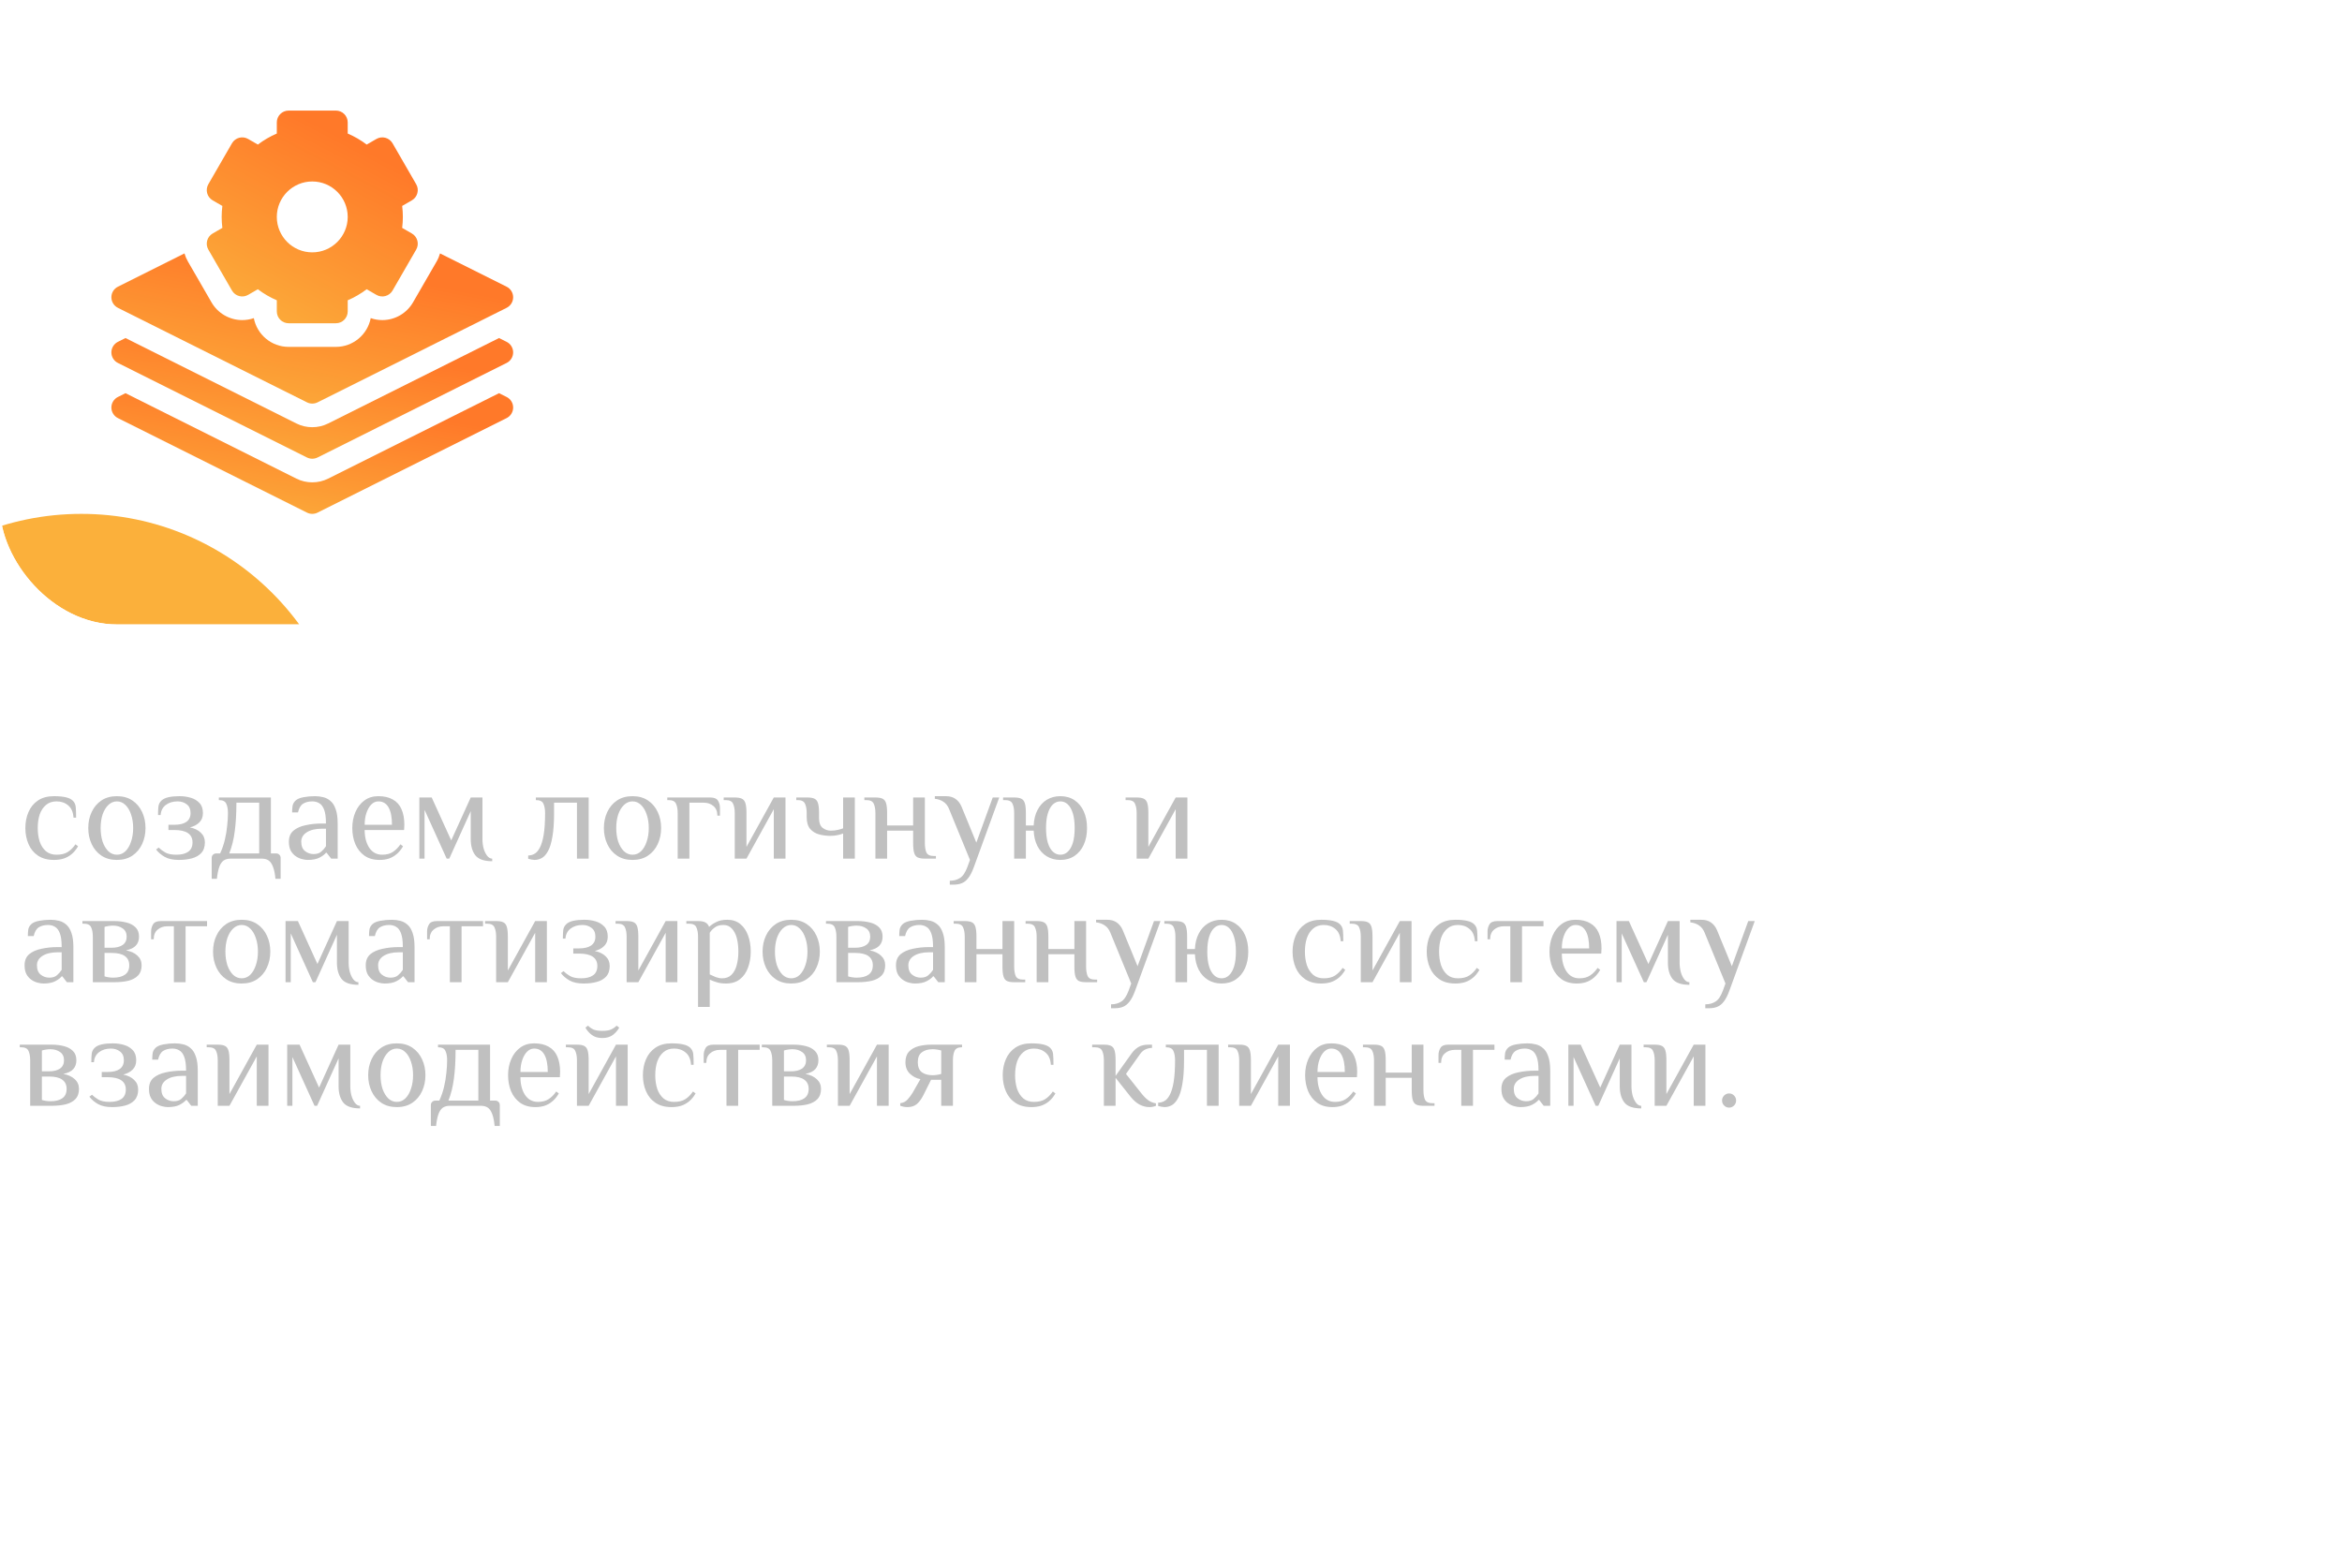 <svg width="360" height="241" viewBox="0 0 360 241" fill="none" xmlns="http://www.w3.org/2000/svg">
<g clip-path="url(#clip0_93_98)">
<rect width="96" height="96" rx="18" fill="white" fill-opacity="0.15"/>
<g filter="url(#filter1_f_93_98)">
<circle cx="12.5" cy="120.5" r="41.5" fill="#FBB03B"/>
</g>
<g clip-path="url(#clip1_93_98)">
<path d="M77.875 61.028L76.709 60.445L50.437 73.581C48.929 74.345 47.071 74.345 45.563 73.581L19.291 60.445L18.125 61.028C17.51 61.335 17.121 61.964 17.121 62.652C17.121 63.34 17.51 63.969 18.125 64.277L47.188 78.808C47.699 79.064 48.301 79.064 48.812 78.808L77.875 64.277C78.49 63.969 78.879 63.34 78.879 62.652C78.879 61.964 78.49 61.335 77.875 61.028Z" fill="url(#paint0_linear_93_98)"/>
<path d="M77.875 52.551L76.709 51.968L50.437 65.104C48.929 65.868 47.071 65.868 45.563 65.104L19.291 51.968L18.125 52.551C17.51 52.859 17.121 53.488 17.121 54.176C17.121 54.864 17.51 55.493 18.125 55.8L47.188 70.332C47.699 70.587 48.301 70.587 48.812 70.332L77.875 55.8C78.49 55.493 78.879 54.864 78.879 54.176C78.879 53.488 78.49 52.859 77.875 52.551Z" fill="url(#paint1_linear_93_98)"/>
<path d="M32.026 38.375L35.659 44.668C36.16 45.536 37.271 45.834 38.14 45.332L39.636 44.469C40.543 45.157 41.517 45.723 42.55 46.164V47.879C42.55 48.882 43.364 49.695 44.367 49.695H51.633C52.636 49.695 53.449 48.882 53.449 47.879V46.164C54.483 45.723 55.457 45.157 56.364 44.469L57.859 45.332C58.728 45.834 59.839 45.536 60.341 44.668L63.973 38.375C64.475 37.507 64.177 36.396 63.309 35.894L61.819 35.034C61.89 34.468 61.925 33.905 61.925 33.348C61.925 32.791 61.89 32.227 61.819 31.661L63.309 30.801C64.177 30.3 64.475 29.189 63.974 28.32L60.341 22.028C59.839 21.159 58.728 20.861 57.859 21.363L56.364 22.226C55.457 21.539 54.483 20.972 53.449 20.531V18.816C53.449 17.813 52.636 17 51.633 17H44.367C43.364 17 42.55 17.813 42.55 18.816V20.531C41.517 20.972 40.542 21.539 39.636 22.226L38.14 21.363C37.271 20.861 36.16 21.159 35.659 22.028L32.026 28.32C31.524 29.189 31.822 30.299 32.691 30.801L34.18 31.661C34.109 32.227 34.074 32.791 34.074 33.348C34.074 33.905 34.109 34.468 34.18 35.034L32.691 35.894C31.822 36.396 31.524 37.507 32.026 38.375ZM48 27.898C51.004 27.898 53.449 30.343 53.449 33.348C53.449 36.352 51.004 38.797 48 38.797C44.995 38.797 42.55 36.352 42.55 33.348C42.55 30.343 44.995 27.898 48 27.898Z" fill="url(#paint2_linear_93_98)"/>
<path d="M18.125 47.324L47.188 61.855C47.699 62.111 48.301 62.111 48.812 61.855L77.875 47.324C78.49 47.016 78.879 46.387 78.879 45.699C78.879 45.011 78.49 44.382 77.875 44.075L67.641 38.958C67.521 39.38 67.349 39.795 67.12 40.192L63.487 46.484C62.517 48.165 60.708 49.209 58.766 49.209C58.766 49.209 58.766 49.209 58.766 49.209C58.159 49.209 57.556 49.106 56.985 48.908C56.502 51.423 54.286 53.328 51.633 53.328H44.367C41.714 53.328 39.498 51.423 39.016 48.908C38.444 49.106 37.842 49.209 37.234 49.209C35.292 49.209 33.483 48.165 32.513 46.484L28.88 40.192C28.653 39.799 28.478 39.385 28.356 38.959L18.125 44.075C17.51 44.382 17.121 45.011 17.121 45.699C17.121 46.387 17.51 47.016 18.125 47.324Z" fill="url(#paint3_linear_93_98)"/>
</g>
</g>
<g filter="url(#filter2_d_93_98)">
<path d="M139.44 24.044C140.012 24.044 140.497 23.931 140.896 23.706C141.312 23.481 141.52 23.039 141.52 22.38C141.52 21.721 141.312 21.279 140.896 21.054C140.497 20.829 140.012 20.716 139.44 20.716H133.902V24.044H139.44ZM129.976 32V31.532C130.617 31.532 130.938 31.376 130.938 31.064V19.26C130.938 18.948 130.617 18.792 129.976 18.792V18.324H139.128C140.792 18.324 142.101 18.636 143.054 19.26C144.007 19.867 144.484 20.907 144.484 22.38C144.484 23.853 144.007 24.902 143.054 25.526C142.101 26.133 140.792 26.436 139.128 26.436H133.902V31.064C133.902 31.376 134.179 31.532 134.734 31.532V32H129.976ZM155.69 26.696L153.506 21.86L151.062 26.696H155.69ZM145.888 31.532C146.113 31.497 146.286 31.385 146.408 31.194C146.546 31.003 146.676 30.787 146.798 30.544L151.608 20.43C151.729 20.205 151.833 19.997 151.92 19.806C152.024 19.615 152.076 19.451 152.076 19.312C152.076 19.139 152.015 19.017 151.894 18.948C151.772 18.879 151.642 18.827 151.504 18.792V18.324H155.898V18.792C155.776 18.827 155.655 18.879 155.534 18.948C155.412 19 155.352 19.121 155.352 19.312C155.352 19.451 155.378 19.589 155.43 19.728C155.499 19.867 155.594 20.049 155.716 20.274L161.124 30.856C161.21 31.047 161.323 31.185 161.462 31.272C161.618 31.359 161.791 31.445 161.982 31.532V32H157.406V31.532C157.475 31.532 157.562 31.506 157.666 31.454C157.77 31.402 157.822 31.324 157.822 31.22C157.822 31.047 157.752 30.821 157.614 30.544L156.626 28.62H150.282L149.346 30.466C149.172 30.83 149.086 31.09 149.086 31.246C149.086 31.437 149.25 31.532 149.58 31.532V32H145.888V31.532ZM171.472 32.078C170.605 32.078 169.799 32 169.054 31.844C168.326 31.688 167.676 31.515 167.104 31.324C166.549 31.116 166.081 30.934 165.7 30.778C165.336 30.622 165.093 30.544 164.972 30.544C164.885 30.544 164.807 30.561 164.738 30.596C164.686 30.631 164.625 30.665 164.556 30.7L164.322 30.622L165.83 26.878L166.116 27.034C166.098 27.051 166.09 27.112 166.09 27.216V27.398C166.09 27.797 166.263 28.152 166.61 28.464C166.956 28.776 167.398 29.045 167.936 29.27C168.49 29.478 169.097 29.643 169.756 29.764C170.414 29.868 171.056 29.92 171.68 29.92C172.13 29.92 172.59 29.894 173.058 29.842C173.543 29.773 173.976 29.66 174.358 29.504C174.756 29.348 175.077 29.14 175.32 28.88C175.58 28.603 175.71 28.247 175.71 27.814C175.71 27.398 175.588 27.069 175.346 26.826C175.103 26.566 174.791 26.367 174.41 26.228C174.028 26.089 173.604 26.003 173.136 25.968C172.685 25.916 172.243 25.89 171.81 25.89C171.134 25.89 170.622 25.933 170.276 26.02C169.929 26.089 169.704 26.28 169.6 26.592H169.288V23.056H169.6C169.634 23.403 169.842 23.637 170.224 23.758C170.605 23.862 171.134 23.914 171.81 23.914C172.226 23.914 172.642 23.888 173.058 23.836C173.474 23.784 173.846 23.689 174.176 23.55C174.522 23.411 174.8 23.221 175.008 22.978C175.233 22.735 175.346 22.432 175.346 22.068C175.346 21.721 175.25 21.444 175.06 21.236C174.869 21.011 174.6 20.837 174.254 20.716C173.924 20.595 173.534 20.517 173.084 20.482C172.633 20.43 172.148 20.404 171.628 20.404C171.038 20.404 170.458 20.456 169.886 20.56C169.331 20.664 168.837 20.803 168.404 20.976C167.97 21.149 167.624 21.34 167.364 21.548C167.104 21.756 166.974 21.964 166.974 22.172C166.974 22.241 166.982 22.328 167 22.432C167.017 22.519 167.043 22.605 167.078 22.692L166.844 22.848L164.764 20.196L165.076 19.962C165.214 20.049 165.362 20.092 165.518 20.092C165.604 20.092 165.795 19.997 166.09 19.806C166.384 19.598 166.792 19.373 167.312 19.13C167.832 18.887 168.464 18.671 169.21 18.48C169.955 18.272 170.83 18.168 171.836 18.168C172.633 18.168 173.413 18.237 174.176 18.376C174.938 18.515 175.614 18.74 176.204 19.052C176.793 19.347 177.27 19.737 177.634 20.222C177.998 20.69 178.18 21.262 178.18 21.938C178.18 22.562 177.998 23.143 177.634 23.68C177.27 24.2 176.776 24.529 176.152 24.668V24.72C176.897 24.893 177.504 25.24 177.972 25.76C178.457 26.263 178.7 26.904 178.7 27.684C178.7 28.585 178.474 29.322 178.024 29.894C177.59 30.466 177.018 30.917 176.308 31.246C175.614 31.558 174.843 31.775 173.994 31.896C173.144 32.017 172.304 32.078 171.472 32.078ZM192.075 24.044C192.647 24.044 193.132 23.931 193.531 23.706C193.947 23.481 194.155 23.039 194.155 22.38C194.155 21.721 193.947 21.279 193.531 21.054C193.132 20.829 192.647 20.716 192.075 20.716H186.537V24.044H192.075ZM182.611 32V31.532C183.252 31.532 183.573 31.376 183.573 31.064V19.26C183.573 18.948 183.252 18.792 182.611 18.792V18.324H191.763C193.427 18.324 194.735 18.636 195.689 19.26C196.642 19.867 197.119 20.907 197.119 22.38C197.119 23.853 196.642 24.902 195.689 25.526C194.735 26.133 193.427 26.436 191.763 26.436H186.537V31.064C186.537 31.376 186.814 31.532 187.369 31.532V32H182.611ZM208.325 26.696L206.141 21.86L203.697 26.696H208.325ZM198.523 31.532C198.748 31.497 198.921 31.385 199.043 31.194C199.181 31.003 199.311 30.787 199.433 30.544L204.243 20.43C204.364 20.205 204.468 19.997 204.555 19.806C204.659 19.615 204.711 19.451 204.711 19.312C204.711 19.139 204.65 19.017 204.529 18.948C204.407 18.879 204.277 18.827 204.139 18.792V18.324H208.533V18.792C208.411 18.827 208.29 18.879 208.169 18.948C208.047 19 207.987 19.121 207.987 19.312C207.987 19.451 208.013 19.589 208.065 19.728C208.134 19.867 208.229 20.049 208.351 20.274L213.759 30.856C213.845 31.047 213.958 31.185 214.097 31.272C214.253 31.359 214.426 31.445 214.617 31.532V32H210.041V31.532C210.11 31.532 210.197 31.506 210.301 31.454C210.405 31.402 210.457 31.324 210.457 31.22C210.457 31.047 210.387 30.821 210.249 30.544L209.261 28.62H202.917L201.981 30.466C201.807 30.83 201.721 31.09 201.721 31.246C201.721 31.437 201.885 31.532 202.215 31.532V32H198.523V31.532ZM221.168 20.56V23.316H226.758C227.538 23.316 228.249 23.394 228.89 23.55C229.532 23.689 230.069 23.923 230.502 24.252C230.953 24.581 231.3 25.015 231.542 25.552C231.785 26.072 231.906 26.713 231.906 27.476C231.906 29.001 231.438 30.137 230.502 30.882C229.584 31.627 228.336 32 226.758 32H217.476V31.532C217.962 31.532 218.204 31.376 218.204 31.064V19.26C218.204 18.948 217.962 18.792 217.476 18.792V18.324H228.916C229.176 18.324 229.384 18.315 229.54 18.298C229.714 18.263 229.8 18.168 229.8 18.012H230.268V21.418H229.8C229.8 21.123 229.714 20.907 229.54 20.768C229.384 20.629 229.176 20.56 228.916 20.56H221.168ZM225.874 29.608C226.966 29.608 227.746 29.409 228.214 29.01C228.7 28.594 228.942 28.057 228.942 27.398C228.942 26.739 228.7 26.271 228.214 25.994C227.746 25.699 226.966 25.552 225.874 25.552H221.168V29.608H225.874ZM243.688 20.56C243.03 20.56 242.371 20.664 241.712 20.872C241.054 21.08 240.456 21.383 239.918 21.782C239.398 22.163 238.974 22.64 238.644 23.212C238.315 23.784 238.15 24.434 238.15 25.162C238.15 25.89 238.315 26.54 238.644 27.112C238.974 27.684 239.398 28.169 239.918 28.568C240.456 28.949 241.054 29.244 241.712 29.452C242.371 29.66 243.03 29.764 243.688 29.764C244.347 29.764 245.006 29.66 245.664 29.452C246.323 29.244 246.912 28.949 247.432 28.568C247.97 28.169 248.403 27.684 248.732 27.112C249.062 26.54 249.226 25.89 249.226 25.162C249.226 24.434 249.062 23.784 248.732 23.212C248.403 22.64 247.97 22.163 247.432 21.782C246.912 21.383 246.323 21.08 245.664 20.872C245.006 20.664 244.347 20.56 243.688 20.56ZM243.688 18.168C244.642 18.168 245.612 18.315 246.6 18.61C247.588 18.887 248.49 19.312 249.304 19.884C250.119 20.456 250.786 21.184 251.306 22.068C251.826 22.935 252.086 23.966 252.086 25.162C252.086 26.358 251.826 27.398 251.306 28.282C250.786 29.149 250.119 29.868 249.304 30.44C248.49 31.012 247.588 31.428 246.6 31.688C245.612 31.948 244.642 32.078 243.688 32.078C242.735 32.078 241.764 31.948 240.776 31.688C239.788 31.428 238.887 31.012 238.072 30.44C237.258 29.868 236.59 29.149 236.07 28.282C235.55 27.398 235.29 26.358 235.29 25.162C235.29 23.966 235.55 22.935 236.07 22.068C236.59 21.184 237.258 20.456 238.072 19.884C238.887 19.312 239.788 18.887 240.776 18.61C241.764 18.315 242.735 18.168 243.688 18.168ZM263.223 31.064C263.223 31.376 263.413 31.532 263.795 31.532V32H259.791V31.532C259.912 31.532 260.016 31.497 260.103 31.428C260.207 31.341 260.259 31.22 260.259 31.064V20.716H255.969C255.813 20.716 255.657 20.759 255.501 20.846C255.362 20.933 255.293 21.097 255.293 21.34H254.825V17.7H255.293C255.293 17.943 255.362 18.107 255.501 18.194C255.657 18.281 255.813 18.324 255.969 18.324H267.513C267.669 18.324 267.816 18.281 267.955 18.194C268.111 18.107 268.189 17.943 268.189 17.7H268.657V21.34H268.189C268.189 21.097 268.111 20.933 267.955 20.846C267.816 20.759 267.669 20.716 267.513 20.716H263.223V31.064ZM275.139 31.064C275.139 31.22 275.191 31.341 275.295 31.428C275.399 31.497 275.52 31.532 275.659 31.532V32H271.603V31.532C271.984 31.532 272.175 31.376 272.175 31.064V19.26C272.175 18.948 271.984 18.792 271.603 18.792V18.324H275.659V18.792C275.52 18.792 275.399 18.835 275.295 18.922C275.191 18.991 275.139 19.104 275.139 19.26V24.2L280.521 19.962C280.764 19.754 280.954 19.589 281.093 19.468C281.232 19.329 281.301 19.217 281.301 19.13C281.301 19.009 281.258 18.922 281.171 18.87C281.102 18.818 281.015 18.792 280.911 18.792V18.324H286.371V18.792C286.059 18.792 285.747 18.922 285.435 19.182L279.455 23.94L284.915 30.258C285.14 30.518 285.4 30.778 285.695 31.038C286.007 31.281 286.31 31.445 286.605 31.532V32H281.795V31.532C282.02 31.532 282.133 31.471 282.133 31.35C282.133 31.263 282.012 31.073 281.769 30.778L277.323 25.656L275.139 27.346V31.064ZM297.395 26.696L295.211 21.86L292.767 26.696H297.395ZM287.593 31.532C287.818 31.497 287.992 31.385 288.113 31.194C288.252 31.003 288.382 30.787 288.503 30.544L293.313 20.43C293.434 20.205 293.538 19.997 293.625 19.806C293.729 19.615 293.781 19.451 293.781 19.312C293.781 19.139 293.72 19.017 293.599 18.948C293.478 18.879 293.348 18.827 293.209 18.792V18.324H297.603V18.792C297.482 18.827 297.36 18.879 297.239 18.948C297.118 19 297.057 19.121 297.057 19.312C297.057 19.451 297.083 19.589 297.135 19.728C297.204 19.867 297.3 20.049 297.421 20.274L302.829 30.856C302.916 31.047 303.028 31.185 303.167 31.272C303.323 31.359 303.496 31.445 303.687 31.532V32H299.111V31.532C299.18 31.532 299.267 31.506 299.371 31.454C299.475 31.402 299.527 31.324 299.527 31.22C299.527 31.047 299.458 30.821 299.319 30.544L298.331 28.62H291.987L291.051 30.466C290.878 30.83 290.791 31.09 290.791 31.246C290.791 31.437 290.956 31.532 291.285 31.532V32H287.593V31.532ZM138.816 47.68C139.596 47.68 140.237 47.585 140.74 47.394C141.26 47.186 141.52 46.761 141.52 46.12C141.52 45.479 141.26 45.063 140.74 44.872C140.237 44.664 139.596 44.56 138.816 44.56H133.85V47.68H138.816ZM138.816 53.608C139.908 53.608 140.688 53.443 141.156 53.114C141.641 52.767 141.884 52.317 141.884 51.762C141.884 51.207 141.641 50.765 141.156 50.436C140.688 50.089 139.908 49.916 138.816 49.916H133.85V53.608H138.816ZM138.296 42.324C139.093 42.324 139.865 42.393 140.61 42.532C141.355 42.653 142.014 42.861 142.586 43.156C143.158 43.433 143.617 43.806 143.964 44.274C144.311 44.725 144.484 45.288 144.484 45.964C144.484 46.779 144.233 47.411 143.73 47.862C143.227 48.295 142.629 48.633 141.936 48.876V48.928C142.751 49.171 143.435 49.561 143.99 50.098C144.562 50.618 144.848 51.372 144.848 52.36C144.848 52.88 144.735 53.365 144.51 53.816C144.285 54.249 143.947 54.631 143.496 54.96C143.063 55.289 142.525 55.549 141.884 55.74C141.243 55.913 140.515 56 139.7 56H130.158V55.532C130.643 55.532 130.886 55.376 130.886 55.064V43.26C130.886 42.948 130.643 42.792 130.158 42.792V42.324H138.296ZM156.878 44.56C156.219 44.56 155.56 44.664 154.902 44.872C154.243 45.08 153.645 45.383 153.108 45.782C152.588 46.163 152.163 46.64 151.834 47.212C151.504 47.784 151.34 48.434 151.34 49.162C151.34 49.89 151.504 50.54 151.834 51.112C152.163 51.684 152.588 52.169 153.108 52.568C153.645 52.949 154.243 53.244 154.902 53.452C155.56 53.66 156.219 53.764 156.878 53.764C157.536 53.764 158.195 53.66 158.854 53.452C159.512 53.244 160.102 52.949 160.622 52.568C161.159 52.169 161.592 51.684 161.922 51.112C162.251 50.54 162.416 49.89 162.416 49.162C162.416 48.434 162.251 47.784 161.922 47.212C161.592 46.64 161.159 46.163 160.622 45.782C160.102 45.383 159.512 45.08 158.854 44.872C158.195 44.664 157.536 44.56 156.878 44.56ZM156.878 42.168C157.831 42.168 158.802 42.315 159.79 42.61C160.778 42.887 161.679 43.312 162.494 43.884C163.308 44.456 163.976 45.184 164.496 46.068C165.016 46.935 165.276 47.966 165.276 49.162C165.276 50.358 165.016 51.398 164.496 52.282C163.976 53.149 163.308 53.868 162.494 54.44C161.679 55.012 160.778 55.428 159.79 55.688C158.802 55.948 157.831 56.078 156.878 56.078C155.924 56.078 154.954 55.948 153.966 55.688C152.978 55.428 152.076 55.012 151.262 54.44C150.447 53.868 149.78 53.149 149.26 52.282C148.74 51.398 148.48 50.358 148.48 49.162C148.48 47.966 148.74 46.935 149.26 46.068C149.78 45.184 150.447 44.456 151.262 43.884C152.076 43.312 152.978 42.887 153.966 42.61C154.954 42.315 155.924 42.168 156.878 42.168ZM178.44 48.044C179.012 48.044 179.497 47.931 179.896 47.706C180.312 47.481 180.52 47.039 180.52 46.38C180.52 45.721 180.312 45.279 179.896 45.054C179.497 44.829 179.012 44.716 178.44 44.716H172.902V48.044H178.44ZM168.976 56V55.532C169.617 55.532 169.938 55.376 169.938 55.064V43.26C169.938 42.948 169.617 42.792 168.976 42.792V42.324H178.128C179.792 42.324 181.101 42.636 182.054 43.26C183.007 43.867 183.484 44.907 183.484 46.38C183.484 47.853 183.007 48.902 182.054 49.526C181.101 50.133 179.792 50.436 178.128 50.436H172.902V55.064C172.902 55.376 173.179 55.532 173.734 55.532V56H168.976ZM194.456 44.56C193.797 44.56 193.138 44.664 192.48 44.872C191.821 45.08 191.223 45.383 190.686 45.782C190.166 46.163 189.741 46.64 189.412 47.212C189.082 47.784 188.918 48.434 188.918 49.162C188.918 49.89 189.082 50.54 189.412 51.112C189.741 51.684 190.166 52.169 190.686 52.568C191.223 52.949 191.821 53.244 192.48 53.452C193.138 53.66 193.797 53.764 194.456 53.764C195.114 53.764 195.773 53.66 196.432 53.452C197.09 53.244 197.68 52.949 198.2 52.568C198.737 52.169 199.17 51.684 199.5 51.112C199.829 50.54 199.994 49.89 199.994 49.162C199.994 48.434 199.829 47.784 199.5 47.212C199.17 46.64 198.737 46.163 198.2 45.782C197.68 45.383 197.09 45.08 196.432 44.872C195.773 44.664 195.114 44.56 194.456 44.56ZM194.456 42.168C195.409 42.168 196.38 42.315 197.368 42.61C198.356 42.887 199.257 43.312 200.072 43.884C200.886 44.456 201.554 45.184 202.074 46.068C202.594 46.935 202.854 47.966 202.854 49.162C202.854 50.358 202.594 51.398 202.074 52.282C201.554 53.149 200.886 53.868 200.072 54.44C199.257 55.012 198.356 55.428 197.368 55.688C196.38 55.948 195.409 56.078 194.456 56.078C193.502 56.078 192.532 55.948 191.544 55.688C190.556 55.428 189.654 55.012 188.84 54.44C188.025 53.868 187.358 53.149 186.838 52.282C186.318 51.398 186.058 50.358 186.058 49.162C186.058 47.966 186.318 46.935 186.838 46.068C187.358 45.184 188.025 44.456 188.84 43.884C189.654 43.312 190.556 42.887 191.544 42.61C192.532 42.315 193.502 42.168 194.456 42.168ZM218.878 43.26C218.878 42.948 218.687 42.792 218.306 42.792V42.324H222.31V42.792C222.189 42.792 222.076 42.835 221.972 42.922C221.885 42.991 221.842 43.104 221.842 43.26V55.064C221.842 55.22 221.885 55.341 221.972 55.428C222.076 55.497 222.189 55.532 222.31 55.532V56H218.306V55.532C218.687 55.532 218.878 55.376 218.878 55.064V50.176H210.506V55.064C210.506 55.22 210.549 55.341 210.636 55.428C210.74 55.497 210.853 55.532 210.974 55.532V56H207.048V55.532C207.377 55.532 207.542 55.376 207.542 55.064V43.26C207.542 42.948 207.377 42.792 207.048 42.792V42.324H210.974V42.792C210.853 42.792 210.74 42.835 210.636 42.922C210.549 42.991 210.506 43.104 210.506 43.26V47.68H218.878V43.26ZM230.248 55.064C230.248 55.22 230.3 55.341 230.404 55.428C230.508 55.497 230.63 55.532 230.768 55.532V56H226.712V55.532C227.094 55.532 227.284 55.376 227.284 55.064V43.26C227.284 42.948 227.094 42.792 226.712 42.792V42.324H230.768V42.792C230.63 42.792 230.508 42.835 230.404 42.922C230.3 42.991 230.248 43.104 230.248 43.26V48.2L235.63 43.962C235.873 43.754 236.064 43.589 236.202 43.468C236.341 43.329 236.41 43.217 236.41 43.13C236.41 43.009 236.367 42.922 236.28 42.87C236.211 42.818 236.124 42.792 236.02 42.792V42.324H241.48V42.792C241.168 42.792 240.856 42.922 240.544 43.182L234.564 47.94L240.024 54.258C240.25 54.518 240.51 54.778 240.804 55.038C241.116 55.281 241.42 55.445 241.714 55.532V56H236.904V55.532C237.13 55.532 237.242 55.471 237.242 55.35C237.242 55.263 237.121 55.073 236.878 54.778L232.432 49.656L230.248 51.346V55.064ZM259.992 56H256.144V55.532C256.543 55.532 256.742 55.376 256.742 55.064V46.172L248.812 54.7C248.535 54.977 248.396 55.177 248.396 55.298C248.396 55.454 248.509 55.532 248.734 55.532V56H244.522V55.532C244.852 55.532 245.016 55.376 245.016 55.064V43.26C245.016 42.948 244.852 42.792 244.522 42.792V42.324H248.448V42.792C247.998 42.792 247.772 42.948 247.772 43.26V51.788L255.234 43.78C255.581 43.433 255.754 43.191 255.754 43.052C255.754 42.879 255.685 42.792 255.546 42.792V42.324H259.992V42.792C259.663 42.792 259.498 42.948 259.498 43.26V55.064C259.498 55.376 259.663 55.532 259.992 55.532V56ZM142.04 68.716H133.928V79.064C133.928 79.22 133.971 79.341 134.058 79.428C134.162 79.497 134.275 79.532 134.396 79.532V80H130.47V79.532C130.799 79.532 130.964 79.376 130.964 79.064V67.26C130.964 66.948 130.799 66.792 130.47 66.792V66.324H145.472V66.792C145.351 66.792 145.238 66.835 145.134 66.922C145.047 66.991 145.004 67.104 145.004 67.26V79.064C145.004 79.22 145.047 79.341 145.134 79.428C145.238 79.497 145.351 79.532 145.472 79.532V80H141.468V79.532C141.849 79.532 142.04 79.376 142.04 79.064V68.716ZM159.397 72.044C159.969 72.044 160.454 71.931 160.853 71.706C161.269 71.481 161.477 71.039 161.477 70.38C161.477 69.721 161.269 69.279 160.853 69.054C160.454 68.829 159.969 68.716 159.397 68.716H153.859V72.044H159.397ZM149.933 80V79.532C150.574 79.532 150.895 79.376 150.895 79.064V67.26C150.895 66.948 150.574 66.792 149.933 66.792V66.324H159.085C160.749 66.324 162.058 66.636 163.011 67.26C163.964 67.867 164.441 68.907 164.441 70.38C164.441 71.853 163.964 72.902 163.011 73.526C162.058 74.133 160.749 74.436 159.085 74.436H153.859V79.064C153.859 79.376 154.136 79.532 154.691 79.532V80H149.933ZM175.413 68.56C174.754 68.56 174.095 68.664 173.437 68.872C172.778 69.08 172.18 69.383 171.643 69.782C171.123 70.163 170.698 70.64 170.369 71.212C170.039 71.784 169.875 72.434 169.875 73.162C169.875 73.89 170.039 74.54 170.369 75.112C170.698 75.684 171.123 76.169 171.643 76.568C172.18 76.949 172.778 77.244 173.437 77.452C174.095 77.66 174.754 77.764 175.413 77.764C176.071 77.764 176.73 77.66 177.389 77.452C178.047 77.244 178.637 76.949 179.157 76.568C179.694 76.169 180.127 75.684 180.457 75.112C180.786 74.54 180.951 73.89 180.951 73.162C180.951 72.434 180.786 71.784 180.457 71.212C180.127 70.64 179.694 70.163 179.157 69.782C178.637 69.383 178.047 69.08 177.389 68.872C176.73 68.664 176.071 68.56 175.413 68.56ZM175.413 66.168C176.366 66.168 177.337 66.315 178.325 66.61C179.313 66.887 180.214 67.312 181.029 67.884C181.843 68.456 182.511 69.184 183.031 70.068C183.551 70.935 183.811 71.966 183.811 73.162C183.811 74.358 183.551 75.398 183.031 76.282C182.511 77.149 181.843 77.868 181.029 78.44C180.214 79.012 179.313 79.428 178.325 79.688C177.337 79.948 176.366 80.078 175.413 80.078C174.459 80.078 173.489 79.948 172.501 79.688C171.513 79.428 170.611 79.012 169.797 78.44C168.982 77.868 168.315 77.149 167.795 76.282C167.275 75.398 167.015 74.358 167.015 73.162C167.015 71.966 167.275 70.935 167.795 70.068C168.315 69.184 168.982 68.456 169.797 67.884C170.611 67.312 171.513 66.887 172.501 66.61C173.489 66.315 174.459 66.168 175.413 66.168ZM204.619 81.43C204.619 81.915 204.81 82.149 205.191 82.132V82.6H201.603V82.132C201.932 82.132 202.097 81.889 202.097 81.404V80H189.019V81.404C189.019 81.889 189.184 82.132 189.513 82.132V82.6H185.925V82.132C186.306 82.149 186.497 81.915 186.497 81.43V77.764H188.603L193.179 68.43C193.283 68.205 193.378 67.997 193.465 67.806C193.552 67.615 193.595 67.451 193.595 67.312C193.595 67.139 193.534 67.017 193.413 66.948C193.292 66.879 193.162 66.827 193.023 66.792V66.324H197.729V66.792C197.608 66.827 197.486 66.879 197.365 66.948C197.244 67 197.183 67.121 197.183 67.312C197.183 67.451 197.209 67.589 197.261 67.728C197.33 67.867 197.426 68.049 197.547 68.274L202.513 77.764H204.619V81.43ZM191.411 77.764H199.185L195.207 69.496L191.411 77.764ZM215.942 74.696L213.758 69.86L211.314 74.696H215.942ZM206.14 79.532C206.365 79.497 206.538 79.385 206.66 79.194C206.798 79.003 206.928 78.787 207.05 78.544L211.86 68.43C211.981 68.205 212.085 67.997 212.172 67.806C212.276 67.615 212.328 67.451 212.328 67.312C212.328 67.139 212.267 67.017 212.146 66.948C212.024 66.879 211.894 66.827 211.756 66.792V66.324H216.15V66.792C216.028 66.827 215.907 66.879 215.786 66.948C215.664 67 215.604 67.121 215.604 67.312C215.604 67.451 215.63 67.589 215.682 67.728C215.751 67.867 215.846 68.049 215.968 68.274L221.376 78.856C221.462 79.047 221.575 79.185 221.714 79.272C221.87 79.359 222.043 79.445 222.234 79.532V80H217.658V79.532C217.727 79.532 217.814 79.506 217.918 79.454C218.022 79.402 218.074 79.324 218.074 79.22C218.074 79.047 218.004 78.821 217.866 78.544L216.878 76.62H210.534L209.598 78.466C209.424 78.83 209.338 79.09 209.338 79.246C209.338 79.437 209.502 79.532 209.832 79.532V80H206.14V79.532ZM236.482 79.064C236.482 79.22 236.534 79.341 236.638 79.428C236.742 79.497 236.863 79.532 237.002 79.532V80H233.076V79.532C233.214 79.532 233.336 79.497 233.44 79.428C233.544 79.341 233.596 79.22 233.596 79.064V74.41L232.53 73.578L228.006 78.778C227.763 79.073 227.642 79.263 227.642 79.35C227.642 79.471 227.754 79.532 227.98 79.532V80H223.378V79.532C223.672 79.445 223.967 79.281 224.262 79.038C224.574 78.778 224.842 78.518 225.068 78.258L230.528 71.94L224.548 67.182C224.236 66.922 223.924 66.792 223.612 66.792V66.324H229.072V66.792C228.968 66.792 228.872 66.818 228.786 66.87C228.716 66.922 228.682 67.009 228.682 67.13C228.682 67.217 228.751 67.329 228.89 67.468C229.028 67.589 229.219 67.754 229.462 67.962L233.596 71.212V67.26C233.596 67.104 233.544 66.991 233.44 66.922C233.336 66.835 233.214 66.792 233.076 66.792V66.324H237.002V66.792C236.863 66.792 236.742 66.835 236.638 66.922C236.534 66.991 236.482 67.104 236.482 67.26V71.394L240.824 67.962C241.066 67.754 241.257 67.589 241.396 67.468C241.534 67.329 241.604 67.217 241.604 67.13C241.604 67.009 241.56 66.922 241.474 66.87C241.404 66.818 241.318 66.792 241.214 66.792V66.324H246.674V66.792C246.362 66.792 246.05 66.922 245.738 67.182L239.758 71.94L245.218 78.258C245.443 78.518 245.703 78.778 245.998 79.038C246.31 79.281 246.613 79.445 246.908 79.532V80H242.098V79.532C242.323 79.532 242.436 79.471 242.436 79.35C242.436 79.263 242.314 79.073 242.072 78.778L237.626 73.656L236.482 74.54V79.064Z" fill="white"/>
</g>
<path d="M8.3 132.2C7.313 132.2 6.493 131.98 5.84 131.54C5.187 131.1 4.7 130.507 4.38 129.76C4.06 129.013 3.9 128.193 3.9 127.3C3.9 126.393 4.06 125.573 4.38 124.84C4.7 124.093 5.187 123.5 5.84 123.06C6.493 122.62 7.313 122.4 8.3 122.4C9.007 122.4 9.6 122.453 10.08 122.56C10.573 122.667 10.947 122.847 11.2 123.1C11.453 123.353 11.6 123.667 11.64 124.04C11.68 124.4 11.7 124.953 11.7 125.7H11.3C11.247 124.847 10.973 124.22 10.48 123.82C10 123.407 9.407 123.2 8.7 123.2C8.033 123.2 7.487 123.387 7.06 123.76C6.633 124.12 6.313 124.607 6.1 125.22C5.9 125.833 5.8 126.527 5.8 127.3C5.8 128.06 5.9 128.753 6.1 129.38C6.313 129.993 6.633 130.487 7.06 130.86C7.487 131.22 8.033 131.4 8.7 131.4C9.407 131.4 9.98 131.26 10.42 130.98C10.86 130.7 11.253 130.307 11.6 129.8L12 130.1C11.707 130.607 11.373 131.013 11 131.32C10.627 131.627 10.213 131.853 9.76 132C9.32 132.133 8.833 132.2 8.3 132.2ZM17.968 132.2C17.035 132.2 16.241 131.98 15.588 131.54C14.935 131.1 14.435 130.507 14.088 129.76C13.741 129.013 13.568 128.193 13.568 127.3C13.568 126.393 13.741 125.573 14.088 124.84C14.435 124.093 14.935 123.5 15.588 123.06C16.241 122.62 17.035 122.4 17.968 122.4C18.901 122.4 19.695 122.62 20.348 123.06C21.001 123.5 21.501 124.093 21.848 124.84C22.195 125.573 22.368 126.393 22.368 127.3C22.368 128.193 22.195 129.013 21.848 129.76C21.501 130.507 21.001 131.1 20.348 131.54C19.695 131.98 18.901 132.2 17.968 132.2ZM17.968 131.4C18.475 131.4 18.915 131.22 19.288 130.86C19.661 130.487 19.948 129.993 20.148 129.38C20.361 128.753 20.468 128.06 20.468 127.3C20.468 126.527 20.361 125.833 20.148 125.22C19.948 124.607 19.661 124.12 19.288 123.76C18.915 123.387 18.475 123.2 17.968 123.2C17.475 123.2 17.035 123.387 16.648 123.76C16.275 124.12 15.981 124.607 15.768 125.22C15.568 125.833 15.468 126.527 15.468 127.3C15.468 128.06 15.568 128.753 15.768 129.38C15.981 129.993 16.275 130.487 16.648 130.86C17.035 131.22 17.475 131.4 17.968 131.4ZM27.493 132.2C26.6 132.2 25.88 132.047 25.333 131.74C24.787 131.433 24.34 131.053 23.993 130.6L24.393 130.3C24.647 130.553 24.973 130.8 25.373 131.04C25.787 131.28 26.36 131.4 27.093 131.4C27.893 131.4 28.507 131.247 28.933 130.94C29.373 130.633 29.593 130.153 29.593 129.5C29.593 128.873 29.36 128.4 28.893 128.08C28.427 127.76 27.727 127.6 26.793 127.6H25.893V126.8H26.793C27.593 126.8 28.207 126.653 28.633 126.36C29.073 126.053 29.293 125.6 29.293 125C29.293 124.4 29.1 123.953 28.713 123.66C28.327 123.353 27.853 123.2 27.293 123.2C26.573 123.2 25.967 123.387 25.473 123.76C24.993 124.133 24.733 124.647 24.693 125.3H24.293C24.293 124.74 24.313 124.3 24.353 123.98C24.393 123.647 24.54 123.353 24.793 123.1C25.047 122.847 25.413 122.667 25.893 122.56C26.373 122.453 26.94 122.4 27.593 122.4C28.193 122.4 28.767 122.48 29.313 122.64C29.86 122.8 30.307 123.067 30.653 123.44C31.013 123.813 31.193 124.333 31.193 125C31.193 125.6 31.007 126.08 30.633 126.44C30.273 126.8 29.793 127.053 29.193 127.2C29.913 127.347 30.473 127.62 30.873 128.02C31.287 128.407 31.493 128.9 31.493 129.5C31.493 130.193 31.307 130.74 30.933 131.14C30.573 131.527 30.093 131.8 29.493 131.96C28.893 132.12 28.227 132.2 27.493 132.2ZM32.539 135.1V131.9C32.539 131.7 32.605 131.533 32.739 131.4C32.872 131.267 33.039 131.2 33.239 131.2H33.839C34.145 130.533 34.385 129.84 34.559 129.12C34.732 128.387 34.852 127.667 34.919 126.96C34.999 126.253 35.039 125.6 35.039 125C35.039 124.4 34.952 123.92 34.779 123.56C34.619 123.187 34.239 123 33.639 123V122.6H41.639V131.2H42.439C42.639 131.2 42.805 131.267 42.939 131.4C43.072 131.533 43.139 131.7 43.139 131.9V135.1H42.339C42.272 134.353 42.152 133.753 41.979 133.3C41.819 132.847 41.599 132.513 41.319 132.3C41.039 132.1 40.679 132 40.239 132H35.439C35.012 132 34.652 132.1 34.359 132.3C34.079 132.513 33.859 132.847 33.699 133.3C33.539 133.753 33.419 134.353 33.339 135.1H32.539ZM35.239 131.2H39.839V123.4H36.339C36.339 125.107 36.252 126.587 36.079 127.84C35.919 129.08 35.639 130.2 35.239 131.2ZM47.305 132.2C47.025 132.2 46.718 132.153 46.385 132.06C46.065 131.98 45.752 131.833 45.445 131.62C45.138 131.407 44.885 131.12 44.685 130.76C44.498 130.4 44.405 129.947 44.405 129.4C44.405 128.667 44.638 128.1 45.105 127.7C45.585 127.3 46.212 127.02 46.985 126.86C47.772 126.687 48.612 126.6 49.505 126.6H50.105C50.105 125.667 50.012 124.96 49.825 124.48C49.638 123.987 49.385 123.653 49.065 123.48C48.758 123.293 48.405 123.2 48.005 123.2C47.445 123.2 46.972 123.32 46.585 123.56C46.212 123.8 45.952 124.247 45.805 124.9H44.905C44.905 124.553 44.925 124.233 44.965 123.94C45.005 123.633 45.152 123.353 45.405 123.1C45.658 122.847 46.072 122.667 46.645 122.56C47.218 122.453 47.805 122.4 48.405 122.4C48.858 122.4 49.292 122.453 49.705 122.56C50.132 122.667 50.505 122.867 50.825 123.16C51.158 123.44 51.418 123.86 51.605 124.42C51.805 124.967 51.905 125.693 51.905 126.6V132H50.905L50.205 131.1H50.105C49.905 131.353 49.578 131.6 49.125 131.84C48.672 132.08 48.065 132.2 47.305 132.2ZM48.205 131.3C48.698 131.3 49.085 131.18 49.365 130.94C49.658 130.687 49.905 130.407 50.105 130.1V127.4H49.505C48.505 127.4 47.718 127.587 47.145 127.96C46.585 128.32 46.305 128.8 46.305 129.4C46.305 130.053 46.498 130.533 46.885 130.84C47.272 131.147 47.712 131.3 48.205 131.3ZM58.354 132.2C57.421 132.2 56.641 131.98 56.014 131.54C55.401 131.1 54.934 130.507 54.614 129.76C54.307 129.013 54.154 128.193 54.154 127.3C54.154 126.393 54.314 125.573 54.634 124.84C54.954 124.093 55.414 123.5 56.014 123.06C56.614 122.62 57.327 122.4 58.154 122.4C59.061 122.4 59.807 122.573 60.394 122.92C60.994 123.253 61.434 123.747 61.714 124.4C62.007 125.053 62.154 125.853 62.154 126.8L62.114 127.6H56.054C56.054 128.693 56.287 129.6 56.754 130.32C57.234 131.04 57.901 131.4 58.754 131.4C59.407 131.4 59.947 131.26 60.374 130.98C60.814 130.7 61.207 130.307 61.554 129.8L61.954 130.1C61.661 130.607 61.327 131.013 60.954 131.32C60.594 131.627 60.194 131.853 59.754 132C59.327 132.133 58.861 132.2 58.354 132.2ZM56.054 126.8H60.254C60.254 125.64 60.081 124.753 59.734 124.14C59.387 123.513 58.861 123.2 58.154 123.2C57.754 123.2 57.394 123.36 57.074 123.68C56.767 123.987 56.521 124.413 56.334 124.96C56.147 125.493 56.054 126.107 56.054 126.8ZM75.659 132.4C74.406 132.4 73.54 132.093 73.059 131.48C72.593 130.867 72.359 130.04 72.359 129V124.7L69.059 132H68.659L65.26 124.5V132H64.46V122.6H66.359L69.359 129.2L72.359 122.6H74.159V129C74.159 129.493 74.219 129.973 74.34 130.44C74.473 130.893 74.653 131.267 74.879 131.56C75.106 131.853 75.366 132 75.659 132V132.4ZM82.168 132.2C82.061 132.2 81.894 132.18 81.668 132.14C81.454 132.1 81.294 132.06 81.188 132.02V131.52C81.508 131.52 81.821 131.44 82.128 131.28C82.448 131.107 82.728 130.793 82.968 130.34C83.221 129.873 83.421 129.213 83.568 128.36C83.715 127.493 83.788 126.373 83.788 125C83.788 124.4 83.701 123.92 83.528 123.56C83.368 123.187 82.981 123 82.368 123V122.6H90.488V132H88.688V123.4H85.168V125C85.168 126.493 85.081 127.713 84.908 128.66C84.748 129.607 84.521 130.34 84.228 130.86C83.948 131.367 83.628 131.72 83.268 131.92C82.908 132.107 82.541 132.2 82.168 132.2ZM97.226 132.2C96.292 132.2 95.499 131.98 94.846 131.54C94.192 131.1 93.692 130.507 93.346 129.76C92.999 129.013 92.826 128.193 92.826 127.3C92.826 126.393 92.999 125.573 93.346 124.84C93.692 124.093 94.192 123.5 94.846 123.06C95.499 122.62 96.292 122.4 97.226 122.4C98.159 122.4 98.952 122.62 99.606 123.06C100.259 123.5 100.759 124.093 101.106 124.84C101.452 125.573 101.626 126.393 101.626 127.3C101.626 128.193 101.452 129.013 101.106 129.76C100.759 130.507 100.259 131.1 99.606 131.54C98.952 131.98 98.159 132.2 97.226 132.2ZM97.226 131.4C97.732 131.4 98.172 131.22 98.546 130.86C98.919 130.487 99.206 129.993 99.406 129.38C99.619 128.753 99.726 128.06 99.726 127.3C99.726 126.527 99.619 125.833 99.406 125.22C99.206 124.607 98.919 124.12 98.546 123.76C98.172 123.387 97.732 123.2 97.226 123.2C96.732 123.2 96.292 123.387 95.906 123.76C95.532 124.12 95.239 124.607 95.026 125.22C94.826 125.833 94.726 126.527 94.726 127.3C94.726 128.06 94.826 128.753 95.026 129.38C95.239 129.993 95.532 130.487 95.906 130.86C96.292 131.22 96.732 131.4 97.226 131.4ZM104.171 132V125C104.171 124.4 104.085 123.92 103.911 123.56C103.751 123.187 103.371 123 102.771 123H102.571V122.6H109.171C109.771 122.6 110.171 122.767 110.371 123.1C110.571 123.433 110.671 123.8 110.671 124.2V125.4H110.271C110.271 124.747 110.071 124.253 109.671 123.92C109.271 123.573 108.771 123.4 108.171 123.4H105.971V132H104.171ZM112.943 132V125C112.943 124.4 112.856 123.92 112.683 123.56C112.523 123.187 112.143 123 111.543 123H111.243V122.6H112.943C113.409 122.6 113.769 122.66 114.023 122.78C114.289 122.9 114.476 123.133 114.583 123.48C114.689 123.827 114.743 124.333 114.743 125V130.2L118.943 122.6H120.743V132H118.943V124.4L114.743 132H112.943ZM129.6 132V128.14C129.4 128.22 129.126 128.3 128.78 128.38C128.446 128.46 128.053 128.5 127.6 128.5C127.04 128.5 126.48 128.427 125.92 128.28C125.373 128.133 124.913 127.853 124.54 127.44C124.18 127.013 124 126.4 124 125.6V125C124 124.4 123.913 123.92 123.74 123.56C123.58 123.187 123.2 123 122.6 123H122.4V122.6H124.1C124.566 122.6 124.926 122.66 125.18 122.78C125.446 122.9 125.633 123.133 125.74 123.48C125.846 123.827 125.9 124.333 125.9 125V125.8C125.9 126.493 126.086 126.987 126.46 127.28C126.833 127.56 127.246 127.7 127.7 127.7C128.1 127.7 128.466 127.66 128.8 127.58C129.133 127.5 129.4 127.42 129.6 127.34V122.6H131.4V132H129.6ZM134.564 132V125C134.564 124.4 134.477 123.92 134.304 123.56C134.144 123.187 133.764 123 133.164 123H132.864V122.6H134.564C135.03 122.6 135.39 122.66 135.644 122.78C135.91 122.9 136.097 123.133 136.204 123.48C136.31 123.827 136.364 124.333 136.364 125V126.9H140.364V122.6H142.164V129.6C142.164 130.2 142.244 130.687 142.404 131.06C142.577 131.42 142.964 131.6 143.564 131.6H143.864V132H142.164C141.697 132 141.33 131.94 141.064 131.82C140.81 131.7 140.63 131.467 140.524 131.12C140.417 130.773 140.364 130.267 140.364 129.6V127.7H136.364V132H134.564ZM145.998 136V135.4C146.612 135.4 147.132 135.26 147.558 134.98C147.998 134.713 148.378 134.153 148.698 133.3L149.098 132.2L145.898 124.4C145.698 123.893 145.405 123.513 145.018 123.26C144.645 123.007 144.205 122.853 143.698 122.8V122.4H145.398C145.998 122.4 146.492 122.54 146.878 122.82C147.278 123.1 147.585 123.493 147.798 124L150.078 129.54L152.598 122.6H153.598L149.698 133.3C149.432 134.033 149.145 134.593 148.838 134.98C148.545 135.367 148.212 135.633 147.838 135.78C147.478 135.927 147.065 136 146.598 136H145.998ZM162.992 132.2C162.205 132.2 161.505 132.013 160.892 131.64C160.292 131.267 159.819 130.747 159.472 130.08C159.125 129.4 158.932 128.607 158.892 127.7H157.692V132H155.892V125C155.892 124.4 155.805 123.92 155.632 123.56C155.472 123.187 155.092 123 154.492 123H154.192V122.6H155.892C156.359 122.6 156.719 122.66 156.972 122.78C157.239 122.9 157.425 123.133 157.532 123.48C157.639 123.827 157.692 124.333 157.692 125V126.9H158.892C158.932 125.993 159.125 125.207 159.472 124.54C159.819 123.86 160.292 123.333 160.892 122.96C161.505 122.587 162.205 122.4 162.992 122.4C163.832 122.4 164.559 122.607 165.172 123.02C165.785 123.433 166.259 124.007 166.592 124.74C166.925 125.473 167.092 126.327 167.092 127.3C167.092 128.26 166.925 129.113 166.592 129.86C166.259 130.593 165.785 131.167 165.172 131.58C164.559 131.993 163.832 132.2 162.992 132.2ZM162.992 131.4C163.432 131.4 163.812 131.247 164.132 130.94C164.465 130.633 164.725 130.18 164.912 129.58C165.099 128.967 165.192 128.207 165.192 127.3C165.192 126.393 165.099 125.64 164.912 125.04C164.725 124.427 164.465 123.967 164.132 123.66C163.812 123.353 163.432 123.2 162.992 123.2C162.565 123.2 162.185 123.353 161.852 123.66C161.519 123.967 161.259 124.427 161.072 125.04C160.885 125.64 160.792 126.393 160.792 127.3C160.792 128.207 160.885 128.967 161.072 129.58C161.259 130.18 161.519 130.633 161.852 130.94C162.185 131.247 162.565 131.4 162.992 131.4ZM174.72 132V125C174.72 124.4 174.633 123.92 174.46 123.56C174.3 123.187 173.92 123 173.32 123H173.02V122.6H174.72C175.187 122.6 175.547 122.66 175.8 122.78C176.067 122.9 176.253 123.133 176.36 123.48C176.467 123.827 176.52 124.333 176.52 125V130.2L180.72 122.6H182.52V132H180.72V124.4L176.52 132H174.72ZM6.68 151.2C6.4 151.2 6.093 151.153 5.76 151.06C5.44 150.98 5.127 150.833 4.82 150.62C4.513 150.407 4.26 150.12 4.06 149.76C3.873 149.4 3.78 148.947 3.78 148.4C3.78 147.667 4.013 147.1 4.48 146.7C4.96 146.3 5.587 146.02 6.36 145.86C7.147 145.687 7.987 145.6 8.88 145.6H9.48C9.48 144.667 9.387 143.96 9.2 143.48C9.013 142.987 8.76 142.653 8.44 142.48C8.133 142.293 7.78 142.2 7.38 142.2C6.82 142.2 6.347 142.32 5.96 142.56C5.587 142.8 5.327 143.247 5.18 143.9H4.28C4.28 143.553 4.3 143.233 4.34 142.94C4.38 142.633 4.527 142.353 4.78 142.1C5.033 141.847 5.447 141.667 6.02 141.56C6.593 141.453 7.18 141.4 7.78 141.4C8.233 141.4 8.667 141.453 9.08 141.56C9.507 141.667 9.88 141.867 10.2 142.16C10.533 142.44 10.793 142.86 10.98 143.42C11.18 143.967 11.28 144.693 11.28 145.6V151H10.28L9.58 150.1H9.48C9.28 150.353 8.953 150.6 8.5 150.84C8.047 151.08 7.44 151.2 6.68 151.2ZM7.58 150.3C8.073 150.3 8.46 150.18 8.74 149.94C9.033 149.687 9.28 149.407 9.48 149.1V146.4H8.88C7.88 146.4 7.093 146.587 6.52 146.96C5.96 147.32 5.68 147.8 5.68 148.4C5.68 149.053 5.873 149.533 6.26 149.84C6.647 150.147 7.087 150.3 7.58 150.3ZM14.269 151V144C14.269 143.4 14.182 142.92 14.009 142.56C13.849 142.187 13.469 142 12.869 142H12.669V141.6H17.569C18.236 141.6 18.856 141.673 19.429 141.82C20.016 141.967 20.482 142.213 20.829 142.56C21.189 142.907 21.369 143.387 21.369 144C21.369 144.56 21.209 145.013 20.889 145.36C20.582 145.707 20.076 145.953 19.369 146.1C20.129 146.247 20.716 146.52 21.129 146.92C21.556 147.307 21.769 147.8 21.769 148.4C21.769 149.067 21.582 149.593 21.209 149.98C20.849 150.353 20.349 150.62 19.709 150.78C19.082 150.927 18.369 151 17.569 151H14.269ZM17.369 150.3C18.169 150.3 18.782 150.147 19.209 149.84C19.649 149.533 19.869 149.053 19.869 148.4C19.869 147.773 19.642 147.3 19.189 146.98C18.749 146.66 18.076 146.5 17.169 146.5H16.069V150.1C16.216 150.153 16.416 150.2 16.669 150.24C16.936 150.28 17.169 150.3 17.369 150.3ZM16.069 145.7H17.169C17.876 145.7 18.436 145.56 18.849 145.28C19.262 144.987 19.469 144.56 19.469 144C19.469 143.44 19.269 143.02 18.869 142.74C18.469 142.447 17.969 142.3 17.369 142.3C17.169 142.3 16.936 142.32 16.669 142.36C16.416 142.4 16.216 142.447 16.069 142.5V145.7ZM26.728 151V142.4H25.728C25.128 142.4 24.628 142.573 24.228 142.92C23.828 143.253 23.628 143.747 23.628 144.4H23.228V143.2C23.228 142.8 23.328 142.433 23.528 142.1C23.728 141.767 24.128 141.6 24.728 141.6H31.828V142.4H28.528V151H26.728ZM37.148 151.2C36.214 151.2 35.421 150.98 34.768 150.54C34.114 150.1 33.614 149.507 33.268 148.76C32.921 148.013 32.748 147.193 32.748 146.3C32.748 145.393 32.921 144.573 33.268 143.84C33.614 143.093 34.114 142.5 34.768 142.06C35.421 141.62 36.214 141.4 37.148 141.4C38.081 141.4 38.874 141.62 39.528 142.06C40.181 142.5 40.681 143.093 41.028 143.84C41.374 144.573 41.548 145.393 41.548 146.3C41.548 147.193 41.374 148.013 41.028 148.76C40.681 149.507 40.181 150.1 39.528 150.54C38.874 150.98 38.081 151.2 37.148 151.2ZM37.148 150.4C37.654 150.4 38.094 150.22 38.468 149.86C38.841 149.487 39.128 148.993 39.328 148.38C39.541 147.753 39.648 147.06 39.648 146.3C39.648 145.527 39.541 144.833 39.328 144.22C39.128 143.607 38.841 143.12 38.468 142.76C38.094 142.387 37.654 142.2 37.148 142.2C36.654 142.2 36.214 142.387 35.828 142.76C35.454 143.12 35.161 143.607 34.948 144.22C34.748 144.833 34.648 145.527 34.648 146.3C34.648 147.06 34.748 147.753 34.948 148.38C35.161 148.993 35.454 149.487 35.828 149.86C36.214 150.22 36.654 150.4 37.148 150.4ZM55.093 151.4C53.84 151.4 52.973 151.093 52.493 150.48C52.026 149.867 51.793 149.04 51.793 148V143.7L48.493 151H48.093L44.693 143.5V151H43.893V141.6H45.793L48.793 148.2L51.793 141.6H53.593V148C53.593 148.493 53.653 148.973 53.773 149.44C53.907 149.893 54.087 150.267 54.313 150.56C54.54 150.853 54.8 151 55.093 151V151.4ZM59.121 151.2C58.841 151.2 58.535 151.153 58.201 151.06C57.881 150.98 57.568 150.833 57.261 150.62C56.955 150.407 56.701 150.12 56.501 149.76C56.315 149.4 56.221 148.947 56.221 148.4C56.221 147.667 56.455 147.1 56.921 146.7C57.401 146.3 58.028 146.02 58.801 145.86C59.588 145.687 60.428 145.6 61.321 145.6H61.921C61.921 144.667 61.828 143.96 61.641 143.48C61.455 142.987 61.201 142.653 60.881 142.48C60.575 142.293 60.221 142.2 59.821 142.2C59.261 142.2 58.788 142.32 58.401 142.56C58.028 142.8 57.768 143.247 57.621 143.9H56.721C56.721 143.553 56.741 143.233 56.781 142.94C56.821 142.633 56.968 142.353 57.221 142.1C57.475 141.847 57.888 141.667 58.461 141.56C59.035 141.453 59.621 141.4 60.221 141.4C60.675 141.4 61.108 141.453 61.521 141.56C61.948 141.667 62.321 141.867 62.641 142.16C62.975 142.44 63.235 142.86 63.421 143.42C63.621 143.967 63.721 144.693 63.721 145.6V151H62.721L62.021 150.1H61.921C61.721 150.353 61.395 150.6 60.941 150.84C60.488 151.08 59.881 151.2 59.121 151.2ZM60.021 150.3C60.515 150.3 60.901 150.18 61.181 149.94C61.475 149.687 61.721 149.407 61.921 149.1V146.4H61.321C60.321 146.4 59.535 146.587 58.961 146.96C58.401 147.32 58.121 147.8 58.121 148.4C58.121 149.053 58.315 149.533 58.701 149.84C59.088 150.147 59.528 150.3 60.021 150.3ZM69.15 151V142.4H68.15C67.55 142.4 67.05 142.573 66.65 142.92C66.25 143.253 66.05 143.747 66.05 144.4H65.65V143.2C65.65 142.8 65.75 142.433 65.95 142.1C66.15 141.767 66.55 141.6 67.15 141.6H74.25V142.4H70.95V151H69.15ZM76.263 151V144C76.263 143.4 76.176 142.92 76.003 142.56C75.843 142.187 75.463 142 74.863 142H74.563V141.6H76.263C76.73 141.6 77.09 141.66 77.343 141.78C77.61 141.9 77.796 142.133 77.903 142.48C78.01 142.827 78.063 143.333 78.063 144V149.2L82.263 141.6H84.063V151H82.263V143.4L78.063 151H76.263ZM89.72 151.2C88.827 151.2 88.107 151.047 87.56 150.74C87.013 150.433 86.567 150.053 86.22 149.6L86.62 149.3C86.873 149.553 87.2 149.8 87.6 150.04C88.013 150.28 88.587 150.4 89.32 150.4C90.12 150.4 90.733 150.247 91.16 149.94C91.6 149.633 91.82 149.153 91.82 148.5C91.82 147.873 91.587 147.4 91.12 147.08C90.653 146.76 89.953 146.6 89.02 146.6H88.12V145.8H89.02C89.82 145.8 90.433 145.653 90.86 145.36C91.3 145.053 91.52 144.6 91.52 144C91.52 143.4 91.327 142.953 90.94 142.66C90.553 142.353 90.08 142.2 89.52 142.2C88.8 142.2 88.193 142.387 87.7 142.76C87.22 143.133 86.96 143.647 86.92 144.3H86.52C86.52 143.74 86.54 143.3 86.58 142.98C86.62 142.647 86.767 142.353 87.02 142.1C87.273 141.847 87.64 141.667 88.12 141.56C88.6 141.453 89.167 141.4 89.82 141.4C90.42 141.4 90.993 141.48 91.54 141.64C92.087 141.8 92.533 142.067 92.88 142.44C93.24 142.813 93.42 143.333 93.42 144C93.42 144.6 93.233 145.08 92.86 145.44C92.5 145.8 92.02 146.053 91.42 146.2C92.14 146.347 92.7 146.62 93.1 147.02C93.513 147.407 93.72 147.9 93.72 148.5C93.72 149.193 93.533 149.74 93.16 150.14C92.8 150.527 92.32 150.8 91.72 150.96C91.12 151.12 90.453 151.2 89.72 151.2ZM96.322 151V144C96.322 143.4 96.235 142.92 96.062 142.56C95.902 142.187 95.522 142 94.922 142H94.622V141.6H96.322C96.788 141.6 97.148 141.66 97.402 141.78C97.668 141.9 97.855 142.133 97.962 142.48C98.068 142.827 98.122 143.333 98.122 144V149.2L102.322 141.6H104.122V151H102.322V143.4L98.122 151H96.322ZM107.299 154.8V144C107.299 143.4 107.212 142.92 107.039 142.56C106.879 142.187 106.499 142 105.899 142H105.499V141.6H107.299C107.805 141.6 108.185 141.673 108.439 141.82C108.705 141.967 108.892 142.193 108.999 142.5C109.265 142.233 109.625 141.987 110.079 141.76C110.532 141.52 111.105 141.4 111.799 141.4C112.599 141.4 113.265 141.62 113.799 142.06C114.332 142.5 114.732 143.093 114.999 143.84C115.265 144.573 115.399 145.393 115.399 146.3C115.399 147.193 115.259 148.013 114.979 148.76C114.712 149.507 114.299 150.1 113.739 150.54C113.179 150.98 112.465 151.2 111.599 151.2C111.039 151.2 110.559 151.133 110.159 151C109.759 150.88 109.405 150.747 109.099 150.6V154.8H107.299ZM110.999 150.4C111.599 150.4 112.079 150.22 112.439 149.86C112.812 149.487 113.079 148.993 113.239 148.38C113.412 147.753 113.499 147.06 113.499 146.3C113.499 145.527 113.419 144.833 113.259 144.22C113.099 143.607 112.845 143.12 112.499 142.76C112.165 142.387 111.732 142.2 111.199 142.2C110.652 142.2 110.212 142.327 109.879 142.58C109.545 142.82 109.285 143.093 109.099 143.4V149.8C109.405 149.947 109.719 150.087 110.039 150.22C110.372 150.34 110.692 150.4 110.999 150.4ZM121.62 151.2C120.687 151.2 119.894 150.98 119.24 150.54C118.587 150.1 118.087 149.507 117.74 148.76C117.394 148.013 117.22 147.193 117.22 146.3C117.22 145.393 117.394 144.573 117.74 143.84C118.087 143.093 118.587 142.5 119.24 142.06C119.894 141.62 120.687 141.4 121.62 141.4C122.554 141.4 123.347 141.62 124 142.06C124.654 142.5 125.154 143.093 125.5 143.84C125.847 144.573 126.02 145.393 126.02 146.3C126.02 147.193 125.847 148.013 125.5 148.76C125.154 149.507 124.654 150.1 124 150.54C123.347 150.98 122.554 151.2 121.62 151.2ZM121.62 150.4C122.127 150.4 122.567 150.22 122.94 149.86C123.314 149.487 123.6 148.993 123.8 148.38C124.014 147.753 124.12 147.06 124.12 146.3C124.12 145.527 124.014 144.833 123.8 144.22C123.6 143.607 123.314 143.12 122.94 142.76C122.567 142.387 122.127 142.2 121.62 142.2C121.127 142.2 120.687 142.387 120.3 142.76C119.927 143.12 119.634 143.607 119.42 144.22C119.22 144.833 119.12 145.527 119.12 146.3C119.12 147.06 119.22 147.753 119.42 148.38C119.634 148.993 119.927 149.487 120.3 149.86C120.687 150.22 121.127 150.4 121.62 150.4ZM128.566 151V144C128.566 143.4 128.479 142.92 128.306 142.56C128.146 142.187 127.766 142 127.166 142H126.966V141.6H131.866C132.532 141.6 133.152 141.673 133.726 141.82C134.312 141.967 134.779 142.213 135.126 142.56C135.486 142.907 135.666 143.387 135.666 144C135.666 144.56 135.506 145.013 135.186 145.36C134.879 145.707 134.372 145.953 133.666 146.1C134.426 146.247 135.012 146.52 135.426 146.92C135.852 147.307 136.066 147.8 136.066 148.4C136.066 149.067 135.879 149.593 135.506 149.98C135.146 150.353 134.646 150.62 134.006 150.78C133.379 150.927 132.666 151 131.866 151H128.566ZM131.666 150.3C132.466 150.3 133.079 150.147 133.506 149.84C133.946 149.533 134.166 149.053 134.166 148.4C134.166 147.773 133.939 147.3 133.486 146.98C133.046 146.66 132.372 146.5 131.466 146.5H130.366V150.1C130.512 150.153 130.712 150.2 130.966 150.24C131.232 150.28 131.466 150.3 131.666 150.3ZM130.366 145.7H131.466C132.172 145.7 132.732 145.56 133.146 145.28C133.559 144.987 133.766 144.56 133.766 144C133.766 143.44 133.566 143.02 133.166 142.74C132.766 142.447 132.266 142.3 131.666 142.3C131.466 142.3 131.232 142.32 130.966 142.36C130.712 142.4 130.512 142.447 130.366 142.5V145.7ZM140.625 151.2C140.345 151.2 140.039 151.153 139.705 151.06C139.385 150.98 139.072 150.833 138.765 150.62C138.459 150.407 138.205 150.12 138.005 149.76C137.819 149.4 137.725 148.947 137.725 148.4C137.725 147.667 137.959 147.1 138.425 146.7C138.905 146.3 139.532 146.02 140.305 145.86C141.092 145.687 141.932 145.6 142.825 145.6H143.425C143.425 144.667 143.332 143.96 143.145 143.48C142.959 142.987 142.705 142.653 142.385 142.48C142.079 142.293 141.725 142.2 141.325 142.2C140.765 142.2 140.292 142.32 139.905 142.56C139.532 142.8 139.272 143.247 139.125 143.9H138.225C138.225 143.553 138.245 143.233 138.285 142.94C138.325 142.633 138.472 142.353 138.725 142.1C138.979 141.847 139.392 141.667 139.965 141.56C140.539 141.453 141.125 141.4 141.725 141.4C142.179 141.4 142.612 141.453 143.025 141.56C143.452 141.667 143.825 141.867 144.145 142.16C144.479 142.44 144.739 142.86 144.925 143.42C145.125 143.967 145.225 144.693 145.225 145.6V151H144.225L143.525 150.1H143.425C143.225 150.353 142.899 150.6 142.445 150.84C141.992 151.08 141.385 151.2 140.625 151.2ZM141.525 150.3C142.019 150.3 142.405 150.18 142.685 149.94C142.979 149.687 143.225 149.407 143.425 149.1V146.4H142.825C141.825 146.4 141.039 146.587 140.465 146.96C139.905 147.32 139.625 147.8 139.625 148.4C139.625 149.053 139.819 149.533 140.205 149.84C140.592 150.147 141.032 150.3 141.525 150.3ZM148.294 151V144C148.294 143.4 148.208 142.92 148.034 142.56C147.874 142.187 147.494 142 146.894 142H146.594V141.6H148.294C148.761 141.6 149.121 141.66 149.374 141.78C149.641 141.9 149.828 142.133 149.934 142.48C150.041 142.827 150.094 143.333 150.094 144V145.9H154.094V141.6H155.894V148.6C155.894 149.2 155.974 149.687 156.134 150.06C156.308 150.42 156.694 150.6 157.294 150.6H157.594V151H155.894C155.428 151 155.061 150.94 154.794 150.82C154.541 150.7 154.361 150.467 154.254 150.12C154.148 149.773 154.094 149.267 154.094 148.6V146.7H150.094V151H148.294ZM159.349 151V144C159.349 143.4 159.262 142.92 159.089 142.56C158.929 142.187 158.549 142 157.949 142H157.649V141.6H159.349C159.816 141.6 160.176 141.66 160.429 141.78C160.696 141.9 160.882 142.133 160.989 142.48C161.096 142.827 161.149 143.333 161.149 144V145.9H165.149V141.6H166.949V148.6C166.949 149.2 167.029 149.687 167.189 150.06C167.362 150.42 167.749 150.6 168.349 150.6H168.649V151H166.949C166.482 151 166.116 150.94 165.849 150.82C165.596 150.7 165.416 150.467 165.309 150.12C165.202 149.773 165.149 149.267 165.149 148.6V146.7H161.149V151H159.349ZM170.784 155V154.4C171.397 154.4 171.917 154.26 172.344 153.98C172.784 153.713 173.164 153.153 173.484 152.3L173.884 151.2L170.684 143.4C170.484 142.893 170.19 142.513 169.804 142.26C169.43 142.007 168.99 141.853 168.484 141.8V141.4H170.184C170.784 141.4 171.277 141.54 171.664 141.82C172.064 142.1 172.37 142.493 172.584 143L174.864 148.54L177.384 141.6H178.384L174.484 152.3C174.217 153.033 173.93 153.593 173.624 153.98C173.33 154.367 172.997 154.633 172.624 154.78C172.264 154.927 171.85 155 171.384 155H170.784ZM187.777 151.2C186.99 151.2 186.29 151.013 185.677 150.64C185.077 150.267 184.604 149.747 184.257 149.08C183.91 148.4 183.717 147.607 183.677 146.7H182.477V151H180.677V144C180.677 143.4 180.59 142.92 180.417 142.56C180.257 142.187 179.877 142 179.277 142H178.977V141.6H180.677C181.144 141.6 181.504 141.66 181.757 141.78C182.024 141.9 182.21 142.133 182.317 142.48C182.424 142.827 182.477 143.333 182.477 144V145.9H183.677C183.717 144.993 183.91 144.207 184.257 143.54C184.604 142.86 185.077 142.333 185.677 141.96C186.29 141.587 186.99 141.4 187.777 141.4C188.617 141.4 189.344 141.607 189.957 142.02C190.57 142.433 191.044 143.007 191.377 143.74C191.71 144.473 191.877 145.327 191.877 146.3C191.877 147.26 191.71 148.113 191.377 148.86C191.044 149.593 190.57 150.167 189.957 150.58C189.344 150.993 188.617 151.2 187.777 151.2ZM187.777 150.4C188.217 150.4 188.597 150.247 188.917 149.94C189.25 149.633 189.51 149.18 189.697 148.58C189.884 147.967 189.977 147.207 189.977 146.3C189.977 145.393 189.884 144.64 189.697 144.04C189.51 143.427 189.25 142.967 188.917 142.66C188.597 142.353 188.217 142.2 187.777 142.2C187.35 142.2 186.97 142.353 186.637 142.66C186.304 142.967 186.044 143.427 185.857 144.04C185.67 144.64 185.577 145.393 185.577 146.3C185.577 147.207 185.67 147.967 185.857 148.58C186.044 149.18 186.304 149.633 186.637 149.94C186.97 150.247 187.35 150.4 187.777 150.4ZM203.085 151.2C202.098 151.2 201.278 150.98 200.625 150.54C199.972 150.1 199.485 149.507 199.165 148.76C198.845 148.013 198.685 147.193 198.685 146.3C198.685 145.393 198.845 144.573 199.165 143.84C199.485 143.093 199.972 142.5 200.625 142.06C201.278 141.62 202.098 141.4 203.085 141.4C203.792 141.4 204.385 141.453 204.865 141.56C205.358 141.667 205.732 141.847 205.985 142.1C206.238 142.353 206.385 142.667 206.425 143.04C206.465 143.4 206.485 143.953 206.485 144.7H206.085C206.032 143.847 205.758 143.22 205.265 142.82C204.785 142.407 204.192 142.2 203.485 142.2C202.818 142.2 202.272 142.387 201.845 142.76C201.418 143.12 201.098 143.607 200.885 144.22C200.685 144.833 200.585 145.527 200.585 146.3C200.585 147.06 200.685 147.753 200.885 148.38C201.098 148.993 201.418 149.487 201.845 149.86C202.272 150.22 202.818 150.4 203.485 150.4C204.192 150.4 204.765 150.26 205.205 149.98C205.645 149.7 206.038 149.307 206.385 148.8L206.785 149.1C206.492 149.607 206.158 150.013 205.785 150.32C205.412 150.627 204.998 150.853 204.545 151C204.105 151.133 203.618 151.2 203.085 151.2ZM209.173 151V144C209.173 143.4 209.086 142.92 208.913 142.56C208.753 142.187 208.373 142 207.773 142H207.473V141.6H209.173C209.64 141.6 210 141.66 210.253 141.78C210.52 141.9 210.706 142.133 210.813 142.48C210.92 142.827 210.973 143.333 210.973 144V149.2L215.173 141.6H216.973V151H215.173V143.4L210.973 151H209.173ZM223.71 151.2C222.723 151.2 221.903 150.98 221.25 150.54C220.597 150.1 220.11 149.507 219.79 148.76C219.47 148.013 219.31 147.193 219.31 146.3C219.31 145.393 219.47 144.573 219.79 143.84C220.11 143.093 220.597 142.5 221.25 142.06C221.903 141.62 222.723 141.4 223.71 141.4C224.417 141.4 225.01 141.453 225.49 141.56C225.983 141.667 226.357 141.847 226.61 142.1C226.863 142.353 227.01 142.667 227.05 143.04C227.09 143.4 227.11 143.953 227.11 144.7H226.71C226.657 143.847 226.383 143.22 225.89 142.82C225.41 142.407 224.817 142.2 224.11 142.2C223.443 142.2 222.897 142.387 222.47 142.76C222.043 143.12 221.723 143.607 221.51 144.22C221.31 144.833 221.21 145.527 221.21 146.3C221.21 147.06 221.31 147.753 221.51 148.38C221.723 148.993 222.043 149.487 222.47 149.86C222.897 150.22 223.443 150.4 224.11 150.4C224.817 150.4 225.39 150.26 225.83 149.98C226.27 149.7 226.663 149.307 227.01 148.8L227.41 149.1C227.117 149.607 226.783 150.013 226.41 150.32C226.037 150.627 225.623 150.853 225.17 151C224.73 151.133 224.243 151.2 223.71 151.2ZM232.158 151V142.4H231.158C230.558 142.4 230.058 142.573 229.658 142.92C229.258 143.253 229.058 143.747 229.058 144.4H228.658V143.2C228.658 142.8 228.758 142.433 228.958 142.1C229.158 141.767 229.558 141.6 230.158 141.6H237.258V142.4H233.958V151H232.158ZM242.377 151.2C241.444 151.2 240.664 150.98 240.037 150.54C239.424 150.1 238.957 149.507 238.637 148.76C238.331 148.013 238.177 147.193 238.177 146.3C238.177 145.393 238.337 144.573 238.657 143.84C238.977 143.093 239.437 142.5 240.037 142.06C240.637 141.62 241.351 141.4 242.177 141.4C243.084 141.4 243.831 141.573 244.417 141.92C245.017 142.253 245.457 142.747 245.737 143.4C246.031 144.053 246.177 144.853 246.177 145.8L246.137 146.6H240.077C240.077 147.693 240.311 148.6 240.777 149.32C241.257 150.04 241.924 150.4 242.777 150.4C243.431 150.4 243.971 150.26 244.397 149.98C244.837 149.7 245.231 149.307 245.577 148.8L245.977 149.1C245.684 149.607 245.351 150.013 244.977 150.32C244.617 150.627 244.217 150.853 243.777 151C243.351 151.133 242.884 151.2 242.377 151.2ZM240.077 145.8H244.277C244.277 144.64 244.104 143.753 243.757 143.14C243.411 142.513 242.884 142.2 242.177 142.2C241.777 142.2 241.417 142.36 241.097 142.68C240.791 142.987 240.544 143.413 240.357 143.96C240.171 144.493 240.077 145.107 240.077 145.8ZM259.683 151.4C258.43 151.4 257.563 151.093 257.083 150.48C256.616 149.867 256.383 149.04 256.383 148V143.7L253.083 151H252.683L249.283 143.5V151H248.483V141.6H250.383L253.383 148.2L256.383 141.6H258.183V148C258.183 148.493 258.243 148.973 258.363 149.44C258.496 149.893 258.676 150.267 258.903 150.56C259.13 150.853 259.39 151 259.683 151V151.4ZM262.131 155V154.4C262.745 154.4 263.265 154.26 263.691 153.98C264.131 153.713 264.511 153.153 264.831 152.3L265.231 151.2L262.031 143.4C261.831 142.893 261.538 142.513 261.151 142.26C260.778 142.007 260.338 141.853 259.831 141.8V141.4H261.531C262.131 141.4 262.625 141.54 263.011 141.82C263.411 142.1 263.718 142.493 263.931 143L266.211 148.54L268.731 141.6H269.731L265.831 152.3C265.565 153.033 265.278 153.593 264.971 153.98C264.678 154.367 264.345 154.633 263.971 154.78C263.611 154.927 263.198 155 262.731 155H262.131ZM4.64 170V163C4.64 162.4 4.553 161.92 4.38 161.56C4.22 161.187 3.84 161 3.24 161H3.04V160.6H7.94C8.607 160.6 9.227 160.673 9.8 160.82C10.387 160.967 10.853 161.213 11.2 161.56C11.56 161.907 11.74 162.387 11.74 163C11.74 163.56 11.58 164.013 11.26 164.36C10.953 164.707 10.447 164.953 9.74 165.1C10.5 165.247 11.087 165.52 11.5 165.92C11.927 166.307 12.14 166.8 12.14 167.4C12.14 168.067 11.953 168.593 11.58 168.98C11.22 169.353 10.72 169.62 10.08 169.78C9.453 169.927 8.74 170 7.94 170H4.64ZM7.74 169.3C8.54 169.3 9.153 169.147 9.58 168.84C10.02 168.533 10.24 168.053 10.24 167.4C10.24 166.773 10.013 166.3 9.56 165.98C9.12 165.66 8.447 165.5 7.54 165.5H6.44V169.1C6.587 169.153 6.787 169.2 7.04 169.24C7.307 169.28 7.54 169.3 7.74 169.3ZM6.44 164.7H7.54C8.247 164.7 8.807 164.56 9.22 164.28C9.633 163.987 9.84 163.56 9.84 163C9.84 162.44 9.64 162.02 9.24 161.74C8.84 161.447 8.34 161.3 7.74 161.3C7.54 161.3 7.307 161.32 7.04 161.36C6.787 161.4 6.587 161.447 6.44 161.5V164.7ZM17.239 170.2C16.346 170.2 15.626 170.047 15.079 169.74C14.533 169.433 14.086 169.053 13.739 168.6L14.139 168.3C14.393 168.553 14.72 168.8 15.12 169.04C15.533 169.28 16.106 169.4 16.84 169.4C17.64 169.4 18.253 169.247 18.68 168.94C19.119 168.633 19.34 168.153 19.34 167.5C19.34 166.873 19.106 166.4 18.64 166.08C18.173 165.76 17.473 165.6 16.54 165.6H15.639V164.8H16.54C17.34 164.8 17.953 164.653 18.38 164.36C18.82 164.053 19.04 163.6 19.04 163C19.04 162.4 18.846 161.953 18.459 161.66C18.073 161.353 17.599 161.2 17.04 161.2C16.32 161.2 15.713 161.387 15.22 161.76C14.739 162.133 14.479 162.647 14.44 163.3H14.04C14.04 162.74 14.059 162.3 14.1 161.98C14.139 161.647 14.286 161.353 14.54 161.1C14.793 160.847 15.159 160.667 15.639 160.56C16.119 160.453 16.686 160.4 17.34 160.4C17.939 160.4 18.513 160.48 19.059 160.64C19.606 160.8 20.053 161.067 20.399 161.44C20.759 161.813 20.939 162.333 20.939 163C20.939 163.6 20.753 164.08 20.38 164.44C20.02 164.8 19.54 165.053 18.939 165.2C19.66 165.347 20.22 165.62 20.619 166.02C21.033 166.407 21.239 166.9 21.239 167.5C21.239 168.193 21.053 168.74 20.68 169.14C20.32 169.527 19.84 169.8 19.239 169.96C18.64 170.12 17.973 170.2 17.239 170.2ZM25.801 170.2C25.521 170.2 25.214 170.153 24.881 170.06C24.561 169.98 24.248 169.833 23.941 169.62C23.634 169.407 23.381 169.12 23.181 168.76C22.994 168.4 22.901 167.947 22.901 167.4C22.901 166.667 23.134 166.1 23.601 165.7C24.081 165.3 24.708 165.02 25.481 164.86C26.268 164.687 27.108 164.6 28.001 164.6H28.601C28.601 163.667 28.508 162.96 28.321 162.48C28.134 161.987 27.881 161.653 27.561 161.48C27.254 161.293 26.901 161.2 26.501 161.2C25.941 161.2 25.468 161.32 25.081 161.56C24.708 161.8 24.448 162.247 24.301 162.9H23.401C23.401 162.553 23.421 162.233 23.461 161.94C23.501 161.633 23.648 161.353 23.901 161.1C24.154 160.847 24.568 160.667 25.141 160.56C25.714 160.453 26.301 160.4 26.901 160.4C27.354 160.4 27.788 160.453 28.201 160.56C28.628 160.667 29.001 160.867 29.321 161.16C29.654 161.44 29.914 161.86 30.101 162.42C30.301 162.967 30.401 163.693 30.401 164.6V170H29.401L28.701 169.1H28.601C28.401 169.353 28.074 169.6 27.621 169.84C27.168 170.08 26.561 170.2 25.801 170.2ZM26.701 169.3C27.194 169.3 27.581 169.18 27.861 168.94C28.154 168.687 28.401 168.407 28.601 168.1V165.4H28.001C27.001 165.4 26.214 165.587 25.641 165.96C25.081 166.32 24.801 166.8 24.801 167.4C24.801 168.053 24.994 168.533 25.381 168.84C25.768 169.147 26.208 169.3 26.701 169.3ZM33.47 170V163C33.47 162.4 33.383 161.92 33.21 161.56C33.05 161.187 32.67 161 32.07 161H31.77V160.6H33.47C33.937 160.6 34.297 160.66 34.55 160.78C34.817 160.9 35.003 161.133 35.11 161.48C35.217 161.827 35.27 162.333 35.27 163V168.2L39.47 160.6H41.27V170H39.47V162.4L35.27 170H33.47ZM55.347 170.4C54.094 170.4 53.227 170.093 52.747 169.48C52.28 168.867 52.047 168.04 52.047 167V162.7L48.747 170H48.347L44.947 162.5V170H44.147V160.6H46.047L49.047 167.2L52.047 160.6H53.847V167C53.847 167.493 53.907 167.973 54.027 168.44C54.16 168.893 54.34 169.267 54.567 169.56C54.794 169.853 55.054 170 55.347 170V170.4ZM60.995 170.2C60.062 170.2 59.269 169.98 58.615 169.54C57.962 169.1 57.462 168.507 57.115 167.76C56.769 167.013 56.595 166.193 56.595 165.3C56.595 164.393 56.769 163.573 57.115 162.84C57.462 162.093 57.962 161.5 58.615 161.06C59.269 160.62 60.062 160.4 60.995 160.4C61.929 160.4 62.722 160.62 63.375 161.06C64.029 161.5 64.529 162.093 64.875 162.84C65.222 163.573 65.395 164.393 65.395 165.3C65.395 166.193 65.222 167.013 64.875 167.76C64.529 168.507 64.029 169.1 63.375 169.54C62.722 169.98 61.929 170.2 60.995 170.2ZM60.995 169.4C61.502 169.4 61.942 169.22 62.315 168.86C62.689 168.487 62.975 167.993 63.175 167.38C63.389 166.753 63.495 166.06 63.495 165.3C63.495 164.527 63.389 163.833 63.175 163.22C62.975 162.607 62.689 162.12 62.315 161.76C61.942 161.387 61.502 161.2 60.995 161.2C60.502 161.2 60.062 161.387 59.675 161.76C59.302 162.12 59.009 162.607 58.795 163.22C58.595 163.833 58.495 164.527 58.495 165.3C58.495 166.06 58.595 166.753 58.795 167.38C59.009 167.993 59.302 168.487 59.675 168.86C60.062 169.22 60.502 169.4 60.995 169.4ZM66.23 173.1V169.9C66.23 169.7 66.297 169.533 66.43 169.4C66.564 169.267 66.73 169.2 66.93 169.2H67.53C67.837 168.533 68.077 167.84 68.25 167.12C68.424 166.387 68.543 165.667 68.61 164.96C68.69 164.253 68.73 163.6 68.73 163C68.73 162.4 68.644 161.92 68.47 161.56C68.31 161.187 67.93 161 67.33 161V160.6H75.33V169.2H76.13C76.33 169.2 76.497 169.267 76.63 169.4C76.763 169.533 76.83 169.7 76.83 169.9V173.1H76.03C75.963 172.353 75.844 171.753 75.67 171.3C75.51 170.847 75.29 170.513 75.01 170.3C74.73 170.1 74.37 170 73.93 170H69.13C68.704 170 68.344 170.1 68.05 170.3C67.77 170.513 67.55 170.847 67.39 171.3C67.23 171.753 67.11 172.353 67.03 173.1H66.23ZM68.93 169.2H73.53V161.4H70.03C70.03 163.107 69.944 164.587 69.77 165.84C69.61 167.08 69.33 168.2 68.93 169.2ZM82.299 170.2C81.366 170.2 80.586 169.98 79.959 169.54C79.346 169.1 78.879 168.507 78.559 167.76C78.253 167.013 78.099 166.193 78.099 165.3C78.099 164.393 78.259 163.573 78.579 162.84C78.899 162.093 79.359 161.5 79.959 161.06C80.559 160.62 81.273 160.4 82.099 160.4C83.006 160.4 83.753 160.573 84.339 160.92C84.939 161.253 85.379 161.747 85.659 162.4C85.953 163.053 86.099 163.853 86.099 164.8L86.059 165.6H79.999C79.999 166.693 80.233 167.6 80.699 168.32C81.179 169.04 81.846 169.4 82.699 169.4C83.353 169.4 83.893 169.26 84.319 168.98C84.759 168.7 85.153 168.307 85.499 167.8L85.899 168.1C85.606 168.607 85.273 169.013 84.899 169.32C84.539 169.627 84.139 169.853 83.699 170C83.273 170.133 82.806 170.2 82.299 170.2ZM79.999 164.8H84.199C84.199 163.64 84.026 162.753 83.679 162.14C83.333 161.513 82.806 161.2 82.099 161.2C81.699 161.2 81.339 161.36 81.019 161.68C80.713 161.987 80.466 162.413 80.279 162.96C80.093 163.493 79.999 164.107 79.999 164.8ZM88.685 170V163C88.685 162.4 88.598 161.92 88.425 161.56C88.265 161.187 87.885 161 87.285 161H86.985V160.6H88.685C89.151 160.6 89.511 160.66 89.765 160.78C90.031 160.9 90.218 161.133 90.325 161.48C90.431 161.827 90.485 162.333 90.485 163V168.2L94.685 160.6H96.485V170H94.685V162.4L90.485 170H88.685ZM92.585 159.58C91.931 159.58 91.398 159.427 90.985 159.12C90.572 158.813 90.238 158.433 89.985 157.98L90.385 157.68C90.638 157.933 90.925 158.133 91.245 158.28C91.578 158.413 92.025 158.48 92.585 158.48C93.145 158.48 93.585 158.413 93.905 158.28C94.238 158.133 94.531 157.933 94.785 157.68L95.185 157.98C94.931 158.433 94.598 158.813 94.185 159.12C93.772 159.427 93.238 159.58 92.585 159.58ZM103.222 170.2C102.235 170.2 101.415 169.98 100.762 169.54C100.109 169.1 99.622 168.507 99.302 167.76C98.982 167.013 98.822 166.193 98.822 165.3C98.822 164.393 98.982 163.573 99.302 162.84C99.622 162.093 100.109 161.5 100.762 161.06C101.415 160.62 102.235 160.4 103.222 160.4C103.929 160.4 104.522 160.453 105.002 160.56C105.495 160.667 105.869 160.847 106.122 161.1C106.375 161.353 106.522 161.667 106.562 162.04C106.602 162.4 106.622 162.953 106.622 163.7H106.222C106.169 162.847 105.895 162.22 105.402 161.82C104.922 161.407 104.329 161.2 103.622 161.2C102.955 161.2 102.409 161.387 101.982 161.76C101.555 162.12 101.235 162.607 101.022 163.22C100.822 163.833 100.722 164.527 100.722 165.3C100.722 166.06 100.822 166.753 101.022 167.38C101.235 167.993 101.555 168.487 101.982 168.86C102.409 169.22 102.955 169.4 103.622 169.4C104.329 169.4 104.902 169.26 105.342 168.98C105.782 168.7 106.175 168.307 106.522 167.8L106.922 168.1C106.629 168.607 106.295 169.013 105.922 169.32C105.549 169.627 105.135 169.853 104.682 170C104.242 170.133 103.755 170.2 103.222 170.2ZM111.67 170V161.4H110.67C110.07 161.4 109.57 161.573 109.17 161.92C108.77 162.253 108.57 162.747 108.57 163.4H108.17V162.2C108.17 161.8 108.27 161.433 108.47 161.1C108.67 160.767 109.07 160.6 109.67 160.6H116.77V161.4H113.47V170H111.67ZM118.703 170V163C118.703 162.4 118.616 161.92 118.443 161.56C118.283 161.187 117.903 161 117.303 161H117.103V160.6H122.003C122.669 160.6 123.289 160.673 123.863 160.82C124.449 160.967 124.916 161.213 125.263 161.56C125.623 161.907 125.803 162.387 125.803 163C125.803 163.56 125.643 164.013 125.323 164.36C125.016 164.707 124.509 164.953 123.803 165.1C124.563 165.247 125.149 165.52 125.563 165.92C125.989 166.307 126.203 166.8 126.203 167.4C126.203 168.067 126.016 168.593 125.643 168.98C125.283 169.353 124.783 169.62 124.143 169.78C123.516 169.927 122.803 170 122.003 170H118.703ZM121.803 169.3C122.603 169.3 123.216 169.147 123.643 168.84C124.083 168.533 124.303 168.053 124.303 167.4C124.303 166.773 124.076 166.3 123.623 165.98C123.183 165.66 122.509 165.5 121.603 165.5H120.503V169.1C120.649 169.153 120.849 169.2 121.103 169.24C121.369 169.28 121.603 169.3 121.803 169.3ZM120.503 164.7H121.603C122.309 164.7 122.869 164.56 123.283 164.28C123.696 163.987 123.903 163.56 123.903 163C123.903 162.44 123.703 162.02 123.303 161.74C122.903 161.447 122.403 161.3 121.803 161.3C121.603 161.3 121.369 161.32 121.103 161.36C120.849 161.4 120.649 161.447 120.503 161.5V164.7ZM128.802 170V163C128.802 162.4 128.715 161.92 128.542 161.56C128.382 161.187 128.002 161 127.402 161H127.102V160.6H128.802C129.269 160.6 129.629 160.66 129.882 160.78C130.149 160.9 130.335 161.133 130.442 161.48C130.549 161.827 130.602 162.333 130.602 163V168.2L134.802 160.6H136.602V170H134.802V162.4L130.602 170H128.802ZM139.479 170.2C139.279 170.2 139.079 170.18 138.879 170.14C138.692 170.1 138.526 170.053 138.379 170V169.6C138.846 169.547 139.226 169.353 139.519 169.02C139.812 168.687 140.066 168.347 140.279 168L141.479 165.9C140.879 165.793 140.346 165.52 139.879 165.08C139.412 164.64 139.179 164.047 139.179 163.3C139.179 162.607 139.359 162.067 139.719 161.68C140.092 161.28 140.579 161 141.179 160.84C141.792 160.68 142.459 160.6 143.179 160.6H147.879V161H147.799C147.239 161.013 146.879 161.207 146.719 161.58C146.559 161.94 146.479 162.413 146.479 163V170H144.679V166H143.119L141.919 168.4C141.612 169 141.272 169.453 140.899 169.76C140.526 170.053 140.052 170.2 139.479 170.2ZM143.379 165.3C143.579 165.3 143.806 165.28 144.059 165.24C144.326 165.2 144.532 165.153 144.679 165.1V161.5C144.532 161.447 144.326 161.4 144.059 161.36C143.806 161.32 143.579 161.3 143.379 161.3C142.672 161.3 142.112 161.46 141.699 161.78C141.286 162.087 141.079 162.593 141.079 163.3C141.079 164.007 141.286 164.52 141.699 164.84C142.112 165.147 142.672 165.3 143.379 165.3ZM158.534 170.2C157.548 170.2 156.728 169.98 156.074 169.54C155.421 169.1 154.934 168.507 154.614 167.76C154.294 167.013 154.134 166.193 154.134 165.3C154.134 164.393 154.294 163.573 154.614 162.84C154.934 162.093 155.421 161.5 156.074 161.06C156.728 160.62 157.548 160.4 158.534 160.4C159.241 160.4 159.834 160.453 160.314 160.56C160.808 160.667 161.181 160.847 161.434 161.1C161.688 161.353 161.834 161.667 161.874 162.04C161.914 162.4 161.934 162.953 161.934 163.7H161.534C161.481 162.847 161.208 162.22 160.714 161.82C160.234 161.407 159.641 161.2 158.934 161.2C158.268 161.2 157.721 161.387 157.294 161.76C156.868 162.12 156.548 162.607 156.334 163.22C156.134 163.833 156.034 164.527 156.034 165.3C156.034 166.06 156.134 166.753 156.334 167.38C156.548 167.993 156.868 168.487 157.294 168.86C157.721 169.22 158.268 169.4 158.934 169.4C159.641 169.4 160.214 169.26 160.654 168.98C161.094 168.7 161.488 168.307 161.834 167.8L162.234 168.1C161.941 168.607 161.608 169.013 161.234 169.32C160.861 169.627 160.448 169.853 159.994 170C159.554 170.133 159.068 170.2 158.534 170.2ZM176.682 170.2C176.176 170.2 175.676 170.073 175.182 169.82C174.702 169.567 174.236 169.16 173.782 168.6L171.482 165.7V170H169.682V163C169.682 162.4 169.596 161.92 169.422 161.56C169.262 161.187 168.882 161 168.282 161H167.882V160.6H169.682C170.149 160.6 170.509 160.66 170.762 160.78C171.029 160.9 171.216 161.133 171.322 161.48C171.429 161.827 171.482 162.333 171.482 163V165.4L173.982 161.9C174.276 161.5 174.616 161.187 175.002 160.96C175.402 160.72 175.929 160.6 176.582 160.6H177.082V161.1C176.776 161.1 176.462 161.167 176.142 161.3C175.822 161.42 175.536 161.653 175.282 162L173.082 165.1L175.382 168C175.729 168.453 176.082 168.82 176.442 169.1C176.816 169.38 177.229 169.553 177.682 169.62V170C177.576 170.053 177.429 170.1 177.242 170.14C177.069 170.18 176.882 170.2 176.682 170.2ZM179.004 170.2C178.897 170.2 178.73 170.18 178.504 170.14C178.29 170.1 178.13 170.06 178.024 170.02V169.52C178.344 169.52 178.657 169.44 178.964 169.28C179.284 169.107 179.564 168.793 179.804 168.34C180.057 167.873 180.257 167.213 180.404 166.36C180.55 165.493 180.624 164.373 180.624 163C180.624 162.4 180.537 161.92 180.364 161.56C180.204 161.187 179.817 161 179.204 161V160.6H187.324V170H185.524V161.4H182.004V163C182.004 164.493 181.917 165.713 181.744 166.66C181.584 167.607 181.357 168.34 181.064 168.86C180.784 169.367 180.464 169.72 180.104 169.92C179.744 170.107 179.377 170.2 179.004 170.2ZM190.482 170V163C190.482 162.4 190.395 161.92 190.222 161.56C190.062 161.187 189.682 161 189.082 161H188.782V160.6H190.482C190.948 160.6 191.308 160.66 191.562 160.78C191.828 160.9 192.015 161.133 192.122 161.48C192.228 161.827 192.282 162.333 192.282 163V168.2L196.482 160.6H198.282V170H196.482V162.4L192.282 170H190.482ZM204.819 170.2C203.885 170.2 203.105 169.98 202.479 169.54C201.865 169.1 201.399 168.507 201.079 167.76C200.772 167.013 200.619 166.193 200.619 165.3C200.619 164.393 200.779 163.573 201.099 162.84C201.419 162.093 201.879 161.5 202.479 161.06C203.079 160.62 203.792 160.4 204.619 160.4C205.525 160.4 206.272 160.573 206.859 160.92C207.459 161.253 207.899 161.747 208.179 162.4C208.472 163.053 208.619 163.853 208.619 164.8L208.579 165.6H202.519C202.519 166.693 202.752 167.6 203.219 168.32C203.699 169.04 204.365 169.4 205.219 169.4C205.872 169.4 206.412 169.26 206.839 168.98C207.279 168.7 207.672 168.307 208.019 167.8L208.419 168.1C208.125 168.607 207.792 169.013 207.419 169.32C207.059 169.627 206.659 169.853 206.219 170C205.792 170.133 205.325 170.2 204.819 170.2ZM202.519 164.8H206.719C206.719 163.64 206.545 162.753 206.199 162.14C205.852 161.513 205.325 161.2 204.619 161.2C204.219 161.2 203.859 161.36 203.539 161.68C203.232 161.987 202.985 162.413 202.799 162.96C202.612 163.493 202.519 164.107 202.519 164.8ZM211.204 170V163C211.204 162.4 211.118 161.92 210.944 161.56C210.784 161.187 210.404 161 209.804 161H209.504V160.6H211.204C211.671 160.6 212.031 160.66 212.284 160.78C212.551 160.9 212.738 161.133 212.844 161.48C212.951 161.827 213.004 162.333 213.004 163V164.9H217.004V160.6H218.804V167.6C218.804 168.2 218.884 168.687 219.044 169.06C219.218 169.42 219.604 169.6 220.204 169.6H220.504V170H218.804C218.338 170 217.971 169.94 217.704 169.82C217.451 169.7 217.271 169.467 217.164 169.12C217.058 168.773 217.004 168.267 217.004 167.6V165.7H213.004V170H211.204ZM224.619 170V161.4H223.619C223.019 161.4 222.519 161.573 222.119 161.92C221.719 162.253 221.519 162.747 221.519 163.4H221.119V162.2C221.119 161.8 221.219 161.433 221.419 161.1C221.619 160.767 222.019 160.6 222.619 160.6H229.719V161.4H226.419V170H224.619ZM233.692 170.2C233.412 170.2 233.105 170.153 232.772 170.06C232.452 169.98 232.138 169.833 231.832 169.62C231.525 169.407 231.272 169.12 231.072 168.76C230.885 168.4 230.792 167.947 230.792 167.4C230.792 166.667 231.025 166.1 231.492 165.7C231.972 165.3 232.598 165.02 233.372 164.86C234.158 164.687 234.998 164.6 235.892 164.6H236.492C236.492 163.667 236.398 162.96 236.212 162.48C236.025 161.987 235.772 161.653 235.452 161.48C235.145 161.293 234.792 161.2 234.392 161.2C233.832 161.2 233.358 161.32 232.972 161.56C232.598 161.8 232.338 162.247 232.192 162.9H231.292C231.292 162.553 231.312 162.233 231.352 161.94C231.392 161.633 231.538 161.353 231.792 161.1C232.045 160.847 232.458 160.667 233.032 160.56C233.605 160.453 234.192 160.4 234.792 160.4C235.245 160.4 235.678 160.453 236.092 160.56C236.518 160.667 236.892 160.867 237.212 161.16C237.545 161.44 237.805 161.86 237.992 162.42C238.192 162.967 238.292 163.693 238.292 164.6V170H237.292L236.592 169.1H236.492C236.292 169.353 235.965 169.6 235.512 169.84C235.058 170.08 234.452 170.2 233.692 170.2ZM234.592 169.3C235.085 169.3 235.472 169.18 235.752 168.94C236.045 168.687 236.292 168.407 236.492 168.1V165.4H235.892C234.892 165.4 234.105 165.587 233.532 165.96C232.972 166.32 232.692 166.8 232.692 167.4C232.692 168.053 232.885 168.533 233.272 168.84C233.658 169.147 234.098 169.3 234.592 169.3ZM252.281 170.4C251.027 170.4 250.161 170.093 249.681 169.48C249.214 168.867 248.981 168.04 248.981 167V162.7L245.681 170H245.281L241.881 162.5V170H241.081V160.6H242.981L245.981 167.2L248.981 160.6H250.781V167C250.781 167.493 250.841 167.973 250.961 168.44C251.094 168.893 251.274 169.267 251.501 169.56C251.727 169.853 251.987 170 252.281 170V170.4ZM254.349 170V163C254.349 162.4 254.262 161.92 254.089 161.56C253.929 161.187 253.549 161 252.949 161H252.649V160.6H254.349C254.816 160.6 255.176 160.66 255.429 160.78C255.696 160.9 255.882 161.133 255.989 161.48C256.096 161.827 256.149 162.333 256.149 163V168.2L260.349 160.6H262.149V170H260.349V162.4L256.149 170H254.349ZM265.786 170.28C265.493 170.28 265.239 170.173 265.026 169.96C264.813 169.747 264.706 169.487 264.706 169.18C264.706 168.887 264.813 168.633 265.026 168.42C265.239 168.207 265.493 168.1 265.786 168.1C266.093 168.1 266.346 168.207 266.546 168.42C266.759 168.633 266.866 168.887 266.866 169.18C266.866 169.487 266.759 169.747 266.546 169.96C266.333 170.173 266.079 170.28 265.786 170.28Z" fill="#C0C0C0"/>
<defs>
<filter id="filter1_f_93_98" x="-89" y="19" width="203" height="203" filterUnits="userSpaceOnUse" color-interpolation-filters="sRGB">
<feFlood flood-opacity="0" result="BackgroundImageFix"/>
<feBlend mode="normal" in="SourceGraphic" in2="BackgroundImageFix" result="shape"/>
<feGaussianBlur stdDeviation="30" result="effect1_foregroundBlur_93_98"/>
</filter>
<filter id="filter2_d_93_98" x="125.976" y="13.7" width="181.711" height="72.9" filterUnits="userSpaceOnUse" color-interpolation-filters="sRGB">
<feFlood flood-opacity="0" result="BackgroundImageFix"/>
<feColorMatrix in="SourceAlpha" type="matrix" values="0 0 0 0 0 0 0 0 0 0 0 0 0 0 0 0 0 0 127 0" result="hardAlpha"/>
<feOffset/>
<feGaussianBlur stdDeviation="2"/>
<feComposite in2="hardAlpha" operator="out"/>
<feColorMatrix type="matrix" values="0 0 0 0 0 0 0 0 0 0 0 0 0 0 0 0 0 0 0.7 0"/>
<feBlend mode="normal" in2="BackgroundImageFix" result="effect1_dropShadow_93_98"/>
<feBlend mode="normal" in="SourceGraphic" in2="effect1_dropShadow_93_98" result="shape"/>
</filter>
<linearGradient id="paint0_linear_93_98" x1="62.463" y1="63.701" x2="59.153" y2="84.86" gradientUnits="userSpaceOnUse">
<stop stop-color="#FF7929"/>
<stop offset="1" stop-color="#FBB03B"/>
</linearGradient>
<linearGradient id="paint1_linear_93_98" x1="62.463" y1="55.224" x2="59.153" y2="76.383" gradientUnits="userSpaceOnUse">
<stop stop-color="#FF7929"/>
<stop offset="1" stop-color="#FBB03B"/>
</linearGradient>
<linearGradient id="paint2_linear_93_98" x1="55.596" y1="22.737" x2="39.876" y2="52.682" gradientUnits="userSpaceOnUse">
<stop stop-color="#FF7929"/>
<stop offset="1" stop-color="#FBB03B"/>
</linearGradient>
<linearGradient id="paint3_linear_93_98" x1="62.463" y1="43.01" x2="57.403" y2="68.998" gradientUnits="userSpaceOnUse">
<stop stop-color="#FF7929"/>
<stop offset="1" stop-color="#FBB03B"/>
</linearGradient>
<clipPath id="clip0_93_98">
<rect width="96" height="96" rx="18" fill="white"/>
</clipPath>
<clipPath id="clip1_93_98">
<rect width="62" height="62" fill="white" transform="translate(17 17)"/>
</clipPath>
</defs>
</svg>
